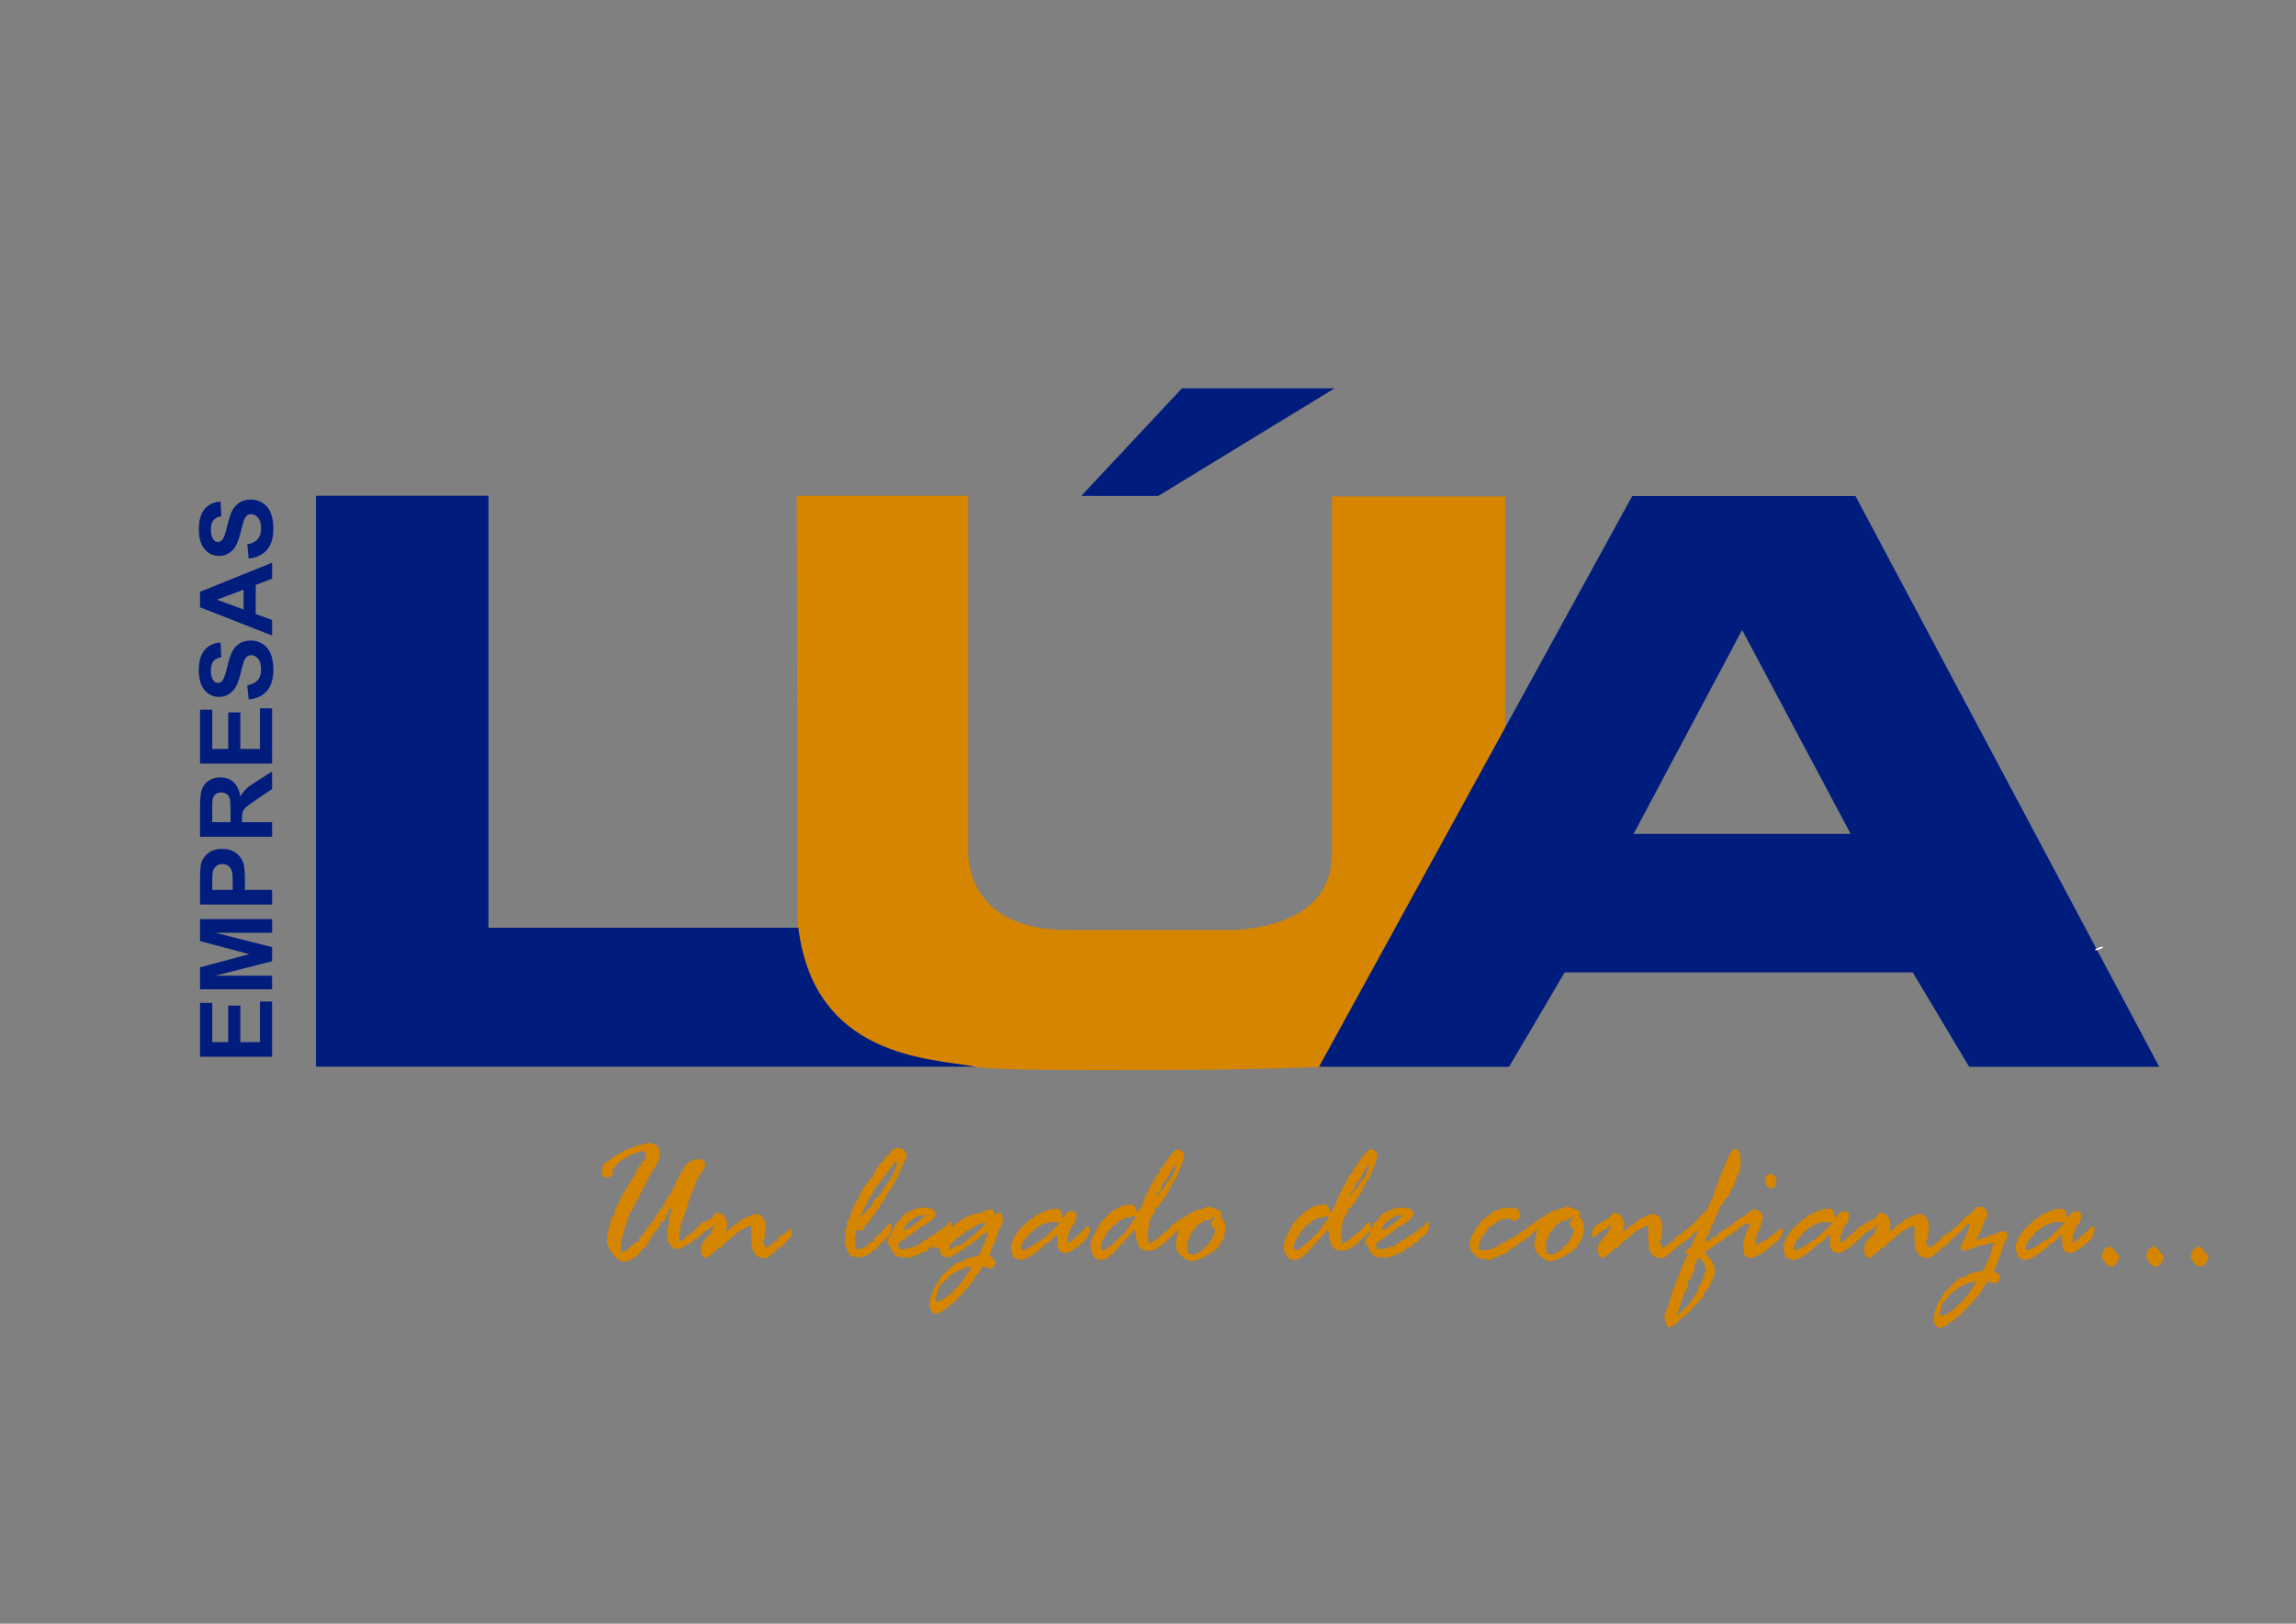 <?xml version="1.0" encoding="utf-8"?>
<!-- Generator: Adobe Illustrator 16.0.0, SVG Export Plug-In . SVG Version: 6.00 Build 0)  -->
<!DOCTYPE svg PUBLIC "-//W3C//DTD SVG 1.1//EN" "http://www.w3.org/Graphics/SVG/1.1/DTD/svg11.dtd">
<svg version="1.1" id="Layer_1" xmlns="http://www.w3.org/2000/svg" xmlns:xlink="http://www.w3.org/1999/xlink" x="0px" y="0px"
	 width="501px" height="354.245px" viewBox="0 0 501 354.245" enable-background="new 0 0 501 354.245" xml:space="preserve">
<rect x="0" y="0" width="501" height="354.245" fill="#808080" stroke="none"/>
<g>
	<g>
		<polygon fill="#001D7E" points="68.945,108.144 68.945,232.715 212.844,232.715 174.871,202.403 106.585,202.403 106.585,108.144 
					"/>
		<polygon fill="#001D7E" points="252.753,108.196 235.931,108.196 257.916,84.713 291.228,84.713 		"/>
		<path fill="#D68500" d="M173.871,108.144h37.392v77.77c0,0-0.847,16.987,21.569,16.987c23.649,0,33.308,0,33.308,0
			s24.484,1.486,24.484-16.654v-77.945h37.806v95.265c0,0-20.005,29.182-39.323,29.182c0,0-15.338,0.662-34.712,0.693
			c-17.261,0.029-36.984,0.154-41.549-0.727c-9.493-1.832-36.142-1.666-38.807-31.979L173.871,108.144z"/>
		<path fill="#001D7E" d="M404.876,108.218h-48.717l-68.349,124.531h41.472l12.139-20.604h75.945l12.322,20.604h41.472
			L404.876,108.218z M356.468,181.917l23.675-44.47l23.675,44.47H356.468z"/>
		<g>
			<path fill="#D68500" d="M140.112,259.711l-0.523,1.123c-0.22,0.516-0.416,0.887-0.591,1.113
				c-0.174,0.227-0.338,0.506-0.494,0.842l-0.542,1.182l-0.484,0.484c-0.078,0.154-0.116,0.258-0.116,0.309
				c0,0.232-0.084,0.539-0.251,0.92c-0.168,0.381-0.297,0.74-0.387,1.074v0.232c0,0.092-0.104,0.291-0.31,0.602v0.232
				c0,0.051-0.11,0.289-0.329,0.715l0.038,0.232c0,0.027-0.013,0.064-0.038,0.117l-0.368,1.143
				c-0.116,0.361-0.178,0.619-0.184,0.773c-0.007,0.154-0.017,0.297-0.029,0.426v0.35l-0.077,0.445l0.039,0.232v0.115
				c0,0.168-0.013,0.303-0.039,0.406c0.077,0.207,0.18,0.35,0.31,0.426c0.052,0,0.09,0.018,0.116,0.049
				c0.026,0.033,0.052,0.049,0.078,0.049l0.542-0.35c0.374-0.219,0.646-0.451,0.813-0.695l0.562-0.504l0.116-0.174l0.233-0.039
				c0.103-0.104,0.222-0.246,0.358-0.426c0.135-0.182,0.229-0.271,0.281-0.271c0.026,0,0.051,0.014,0.078,0.039h0.271
				c0.078,0,0.142,0.012,0.194,0.039l0.039-0.078v-0.33c0-0.426,0.136-0.639,0.407-0.639c0.143-0.219,0.316-0.426,0.524-0.619
				l0.077-0.291c0.026-0.102,0.165-0.27,0.417-0.502c0.251-0.232,0.468-0.523,0.649-0.871l0.678-0.795
				c0.025-0.051,0.064-0.148,0.116-0.291l0.155-0.154l0.329,0.039c0.052-0.025,0.078-0.078,0.078-0.154
				c0-0.025-0.013-0.064-0.039-0.117c-0.026-0.051-0.039-0.129-0.039-0.232c0-0.115,0.19-0.422,0.571-0.92
				c0.381-0.496,0.624-0.863,0.727-1.104c0.104-0.238,0.207-0.357,0.311-0.357c0.051,0,0.094,0.045,0.125,0.135
				c0.032,0.092,0.087,0.137,0.166,0.137c0.025,0,0.038-0.014,0.038-0.039s-0.02-0.051-0.058-0.078
				c-0.039-0.025-0.058-0.064-0.058-0.115c0-0.271,0.09-0.545,0.271-0.824c0.181-0.277,0.3-0.492,0.358-0.648
				c0.058-0.154,0.113-0.268,0.165-0.338s0.11-0.178,0.174-0.32c0.065-0.141,0.142-0.252,0.232-0.328
				c0.09-0.078,0.165-0.166,0.223-0.262c0.058-0.098,0.132-0.172,0.223-0.223s0.174-0.238,0.252-0.561
				c0.077-0.324,0.355-0.691,0.833-1.105c-0.078-0.076-0.116-0.154-0.116-0.23c0-0.053,0.038-0.143,0.116-0.271
				c0-0.09,0.229-0.568,0.688-1.434c0.458-0.863,0.836-1.529,1.134-1.994l0.078-0.271l0.251-0.232l0.349-0.521l1.065-0.717
				c0.284-0.182,0.484-0.271,0.6-0.271c0.129,0,0.232,0.014,0.31,0.039c0.09-0.078,0.161-0.115,0.213-0.115
				c0.026,0,0.078,0.012,0.155,0.037h0.077c0.129-0.076,0.219-0.115,0.271-0.115c0.051,0,0.123,0.025,0.213,0.078h0.116
				c0.128,0,0.332,0.1,0.609,0.299c0.277,0.201,0.416,0.352,0.416,0.455l-0.038,0.232l0.038,0.232c0,0.4-0.152,0.797-0.455,1.191
				c-0.304,0.393-0.481,0.635-0.533,0.725l-0.251,0.117c-0.013,0.039-0.029,0.139-0.048,0.301c-0.02,0.16-0.074,0.289-0.165,0.387
				c-0.09,0.096-0.194,0.281-0.31,0.551c-0.116,0.271-0.22,0.465-0.31,0.582v0.271l-0.91,2.188
				c-0.052,0.154-0.113,0.293-0.185,0.416c-0.071,0.123-0.177,0.184-0.319,0.184c0.039,0.064,0.087,0.119,0.146,0.164
				s0.087,0.107,0.087,0.184c0,0.35-0.187,0.576-0.562,0.678c0.078,0.104,0.116,0.195,0.116,0.271l0.097,0.213l-0.368,0.658v0.33
				c-0.09,0.115-0.181,0.297-0.271,0.541v0.33c0,0.064-0.078,0.232-0.233,0.504l-0.175,0.328c-0.052,0.117-0.091,0.221-0.116,0.311
				h-0.039l0.039,0.406c-0.026,0.025-0.104,0.09-0.233,0.193v0.387c-0.129,0.117-0.194,0.291-0.194,0.523
				c0,0.104-0.071,0.264-0.214,0.484c0.026,0.104,0.039,0.168,0.039,0.193c0,0.311-0.052,0.59-0.155,0.842
				c-0.104,0.252-0.156,0.416-0.156,0.494v0.291c0.078,0.076,0.117,0.154,0.117,0.232c0,0.025-0.02,0.1-0.058,0.223
				c-0.039,0.121-0.059,0.234-0.059,0.338c0,0.387,0.078,0.58,0.234,0.58l0.446-0.135c0.155-0.051,0.266-0.139,0.33-0.262
				c0.065-0.123,0.172-0.215,0.32-0.281c0.149-0.064,0.23-0.164,0.243-0.299c0.013-0.137,0.139-0.232,0.378-0.291
				c0.239-0.059,0.752-0.48,1.539-1.268l0.601-0.35l0.155-0.27c0.103-0.104,0.274-0.305,0.513-0.602s0.429-0.445,0.571-0.445
				c0.387,0,0.581,0.213,0.581,0.639c0,0.066-0.061,0.316-0.184,0.756c-0.123,0.439-0.21,0.684-0.261,0.736
				c-0.052,0.051-0.129,0.113-0.232,0.184c-0.104,0.07-0.207,0.217-0.31,0.436c-0.594,0.58-1.033,0.91-1.317,0.986
				c-0.078,0.053-0.22,0.172-0.426,0.359c-0.207,0.188-0.378,0.318-0.513,0.396c-0.136,0.078-0.275,0.182-0.417,0.311
				c-0.143,0.129-0.31,0.225-0.503,0.289l-0.155,0.078c-0.052-0.025-0.09-0.039-0.116-0.039c-0.078,0-0.165,0.059-0.262,0.174
				c-0.097,0.117-0.243,0.207-0.437,0.271s-0.347,0.145-0.457,0.242s-0.191,0.145-0.243,0.145l-0.312-0.135
				c-0.155,0.143-0.252,0.213-0.291,0.213l-0.233-0.115c-0.026-0.039-0.097-0.078-0.213-0.117c-0.117-0.039-0.224-0.096-0.321-0.174
				c-0.097-0.078-0.229-0.168-0.398-0.271c-0.168-0.104-0.323-0.342-0.464-0.717l-0.155-0.193c-0.129-0.219-0.193-0.354-0.193-0.406
				c0-0.078,0.013-0.232,0.039-0.465v-0.115c0-0.117-0.026-0.301-0.078-0.553c-0.051-0.252-0.077-0.441-0.077-0.57l0.465-2.576
				l-0.078-0.465c0-0.193,0.081-0.455,0.242-0.783c0.162-0.33,0.319-1.063,0.474-2.197c-0.207,0.633-0.362,0.949-0.465,0.949
				l-0.291-0.039c-0.052,0.025-0.078,0.076-0.078,0.154c0,0.053,0.025,0.162,0.078,0.33v0.27c0,0.246-0.239,0.445-0.717,0.602
				c0,0.025-0.013,0.064-0.039,0.115c0.143,0.064,0.213,0.129,0.213,0.193c0,0.297-0.12,0.529-0.358,0.697s-0.397,0.313-0.475,0.436
				s-0.148,0.184-0.213,0.184l-0.116-0.174h-0.039l-0.193,0.369c0.077,0.102,0.116,0.166,0.116,0.193
				c0,0.051-0.133,0.277-0.397,0.678c-0.265,0.398-0.423,0.6-0.474,0.6l-0.562,0.541l-0.078,0.176v0.193
				c0,0.025-0.026,0.076-0.078,0.154l-0.755,1.064l-0.233,0.445l-0.794,1.182c-0.129,0.039-0.271,0.135-0.426,0.291l-0.135,0.076
				c0,0.207-0.168,0.4-0.504,0.582c-0.116,0.348-0.278,0.586-0.484,0.715c-0.207,0.131-0.362,0.252-0.465,0.369l-0.368,0.232
				l-0.465,0.387l-0.523,0.174l-0.232-0.174c-0.104,0.297-0.194,0.445-0.271,0.445l-0.445-0.078l-0.368,0.078
				c-0.31,0-0.714-0.207-1.21-0.619c-0.497-0.414-0.791-0.684-0.881-0.814l-0.232-0.309c-0.065-0.051-0.116-0.133-0.155-0.242
				c-0.039-0.109-0.162-0.242-0.368-0.396l-0.194-0.311v-0.252c-0.31-0.451-0.481-0.744-0.513-0.881
				c-0.032-0.135-0.048-0.436-0.048-0.9v-0.154l0.077-0.271l-0.039-0.445c0-0.207,0.062-0.496,0.184-0.871
				c0.122-0.375,0.184-0.588,0.184-0.639v-0.115l-0.059-0.117l0.252-0.813c0.077-0.285,0.142-0.459,0.193-0.523
				s0.09-0.287,0.117-0.668c0.025-0.381,0.213-0.57,0.561-0.57c0.026,0,0.064,0.012,0.116,0.037
				c0.104-0.025,0.155-0.102,0.155-0.232h-0.078c-0.104,0-0.155-0.07-0.155-0.213c0-0.18,0.039-0.322,0.117-0.426
				c0.077-0.102,0.116-0.252,0.116-0.445c0-0.232,0.106-0.467,0.319-0.705c0.213-0.24,0.319-0.371,0.319-0.398
				c0-0.193,0.1-0.475,0.3-0.842c0.2-0.367,0.361-0.699,0.483-0.996c0.123-0.297,0.268-0.563,0.436-0.795
				c0.167-0.232,0.291-0.457,0.368-0.678c0.078-0.219,0.233-0.438,0.465-0.658l0.213-0.387c0.155-0.246,0.297-0.445,0.426-0.6
				c0.129-0.156,0.209-0.346,0.242-0.572c0.032-0.225,0.145-0.383,0.339-0.475c0.194-0.09,0.303-0.203,0.329-0.338
				c0.026-0.137,0.074-0.268,0.145-0.396c0.071-0.129,0.119-0.256,0.146-0.379c0.025-0.121,0.103-0.262,0.232-0.416
				c0.129-0.154,0.248-0.391,0.358-0.707c0.109-0.316,0.268-0.475,0.475-0.475l0.387,0.039l0.039-0.135
				c0-0.025-0.033-0.078-0.097-0.154c-0.064-0.078-0.097-0.156-0.097-0.232c0-0.375,0.123-0.563,0.368-0.563
				c0.078,0,0.167,0.084,0.271,0.252c0.09-0.762,0.146-1.164,0.165-1.211c0.02-0.045,0.029-0.092,0.029-0.145l0.039-0.193
				c0.025-0.051,0.039-0.123,0.039-0.213s-0.048-0.207-0.145-0.35c-0.097-0.141-0.178-0.211-0.242-0.211
				c-0.013,0-0.162,0.031-0.445,0.096l-0.232-0.232c-0.129,0.285-0.258,0.426-0.387,0.426l-0.329-0.115
				c-0.452,0.283-0.743,0.426-0.872,0.426l-0.31-0.117h-0.039c-0.078,0-0.158,0.094-0.242,0.281
				c-0.084,0.188-0.255,0.281-0.513,0.281h-0.194c-0.193,0.232-0.355,0.365-0.484,0.396c-0.129,0.033-0.269,0.113-0.417,0.242
				c-0.148,0.129-0.274,0.213-0.377,0.252c-0.104,0.039-0.278,0.168-0.523,0.387l-0.193,0.117c-0.232,0.141-0.361,0.279-0.387,0.416
				c-0.026,0.135-0.097,0.26-0.213,0.377c-0.464,0.336-0.697,0.613-0.697,0.832l0.039,0.35l-0.039,0.502
				c0,0.143-0.12,0.314-0.358,0.514c-0.239,0.201-0.436,0.301-0.59,0.301c-0.929,0-1.394-0.277-1.394-0.834l0.078-0.561
				l-0.039-0.445l0.039-0.387c0-0.297,0.177-0.578,0.533-0.842c0.355-0.266,0.597-0.463,0.727-0.592l0.755-0.387
				c0.168-0.129,0.297-0.262,0.388-0.396c0.09-0.137,0.375-0.303,0.853-0.504c0.478-0.199,0.827-0.396,1.047-0.59
				c0.219-0.193,0.542-0.365,0.969-0.514s0.752-0.281,0.979-0.396c0.226-0.117,0.365-0.174,0.416-0.174l0.232,0.037
				c0.129-0.051,0.268-0.131,0.416-0.242c0.148-0.109,0.313-0.164,0.494-0.164l2.381-0.541c0.245-0.064,0.709,0.076,1.394,0.426
				c0.684,0.348,1.026,1.115,1.026,2.303c0,0.246-0.197,0.775-0.59,1.588c-0.394,0.813-0.83,1.537-1.307,2.168l-0.116,0.291
				l-0.522,0.91l-0.31,0.678c-0.142,0.258-0.29,0.561-0.445,0.91l-0.349,0.465C140.241,259.336,140.151,259.543,140.112,259.711z"/>
			<path fill="#D68500" d="M169.085,270.805h0.077l0.195,0.078c0.025,0,0.051-0.014,0.077-0.039c0-0.219,0.104-0.406,0.311-0.563
				c0.065-0.244,0.21-0.432,0.437-0.561c0.226-0.129,0.585-0.342,1.077-0.639l0.485-0.426l0.233-0.117l0.155-0.193
				c0.143-0.168,0.279-0.252,0.408-0.252c0.194,0,0.291,0.072,0.291,0.213l-0.174,0.389l0.078,0.639
				c0,0.232-0.081,0.438-0.242,0.619s-0.411,0.445-0.746,0.793l-0.989,1.047l-0.523,0.27c-0.129,0.078-0.246,0.168-0.349,0.271
				l-0.756,0.639c0,0.182-0.058,0.316-0.174,0.406h-0.311l-0.155,0.078c-0.09,0.246-0.356,0.484-0.795,0.717l-0.271,0.193
				c-0.091,0.078-0.174,0.117-0.252,0.117l-0.543-0.078l-0.368,0.078c-0.104,0-0.243-0.053-0.417-0.156
				c-0.175-0.104-0.352-0.184-0.533-0.242c-0.181-0.057-0.411-0.297-0.688-0.715c-0.278-0.42-0.43-0.695-0.455-0.824
				c0-0.051-0.03-0.139-0.088-0.262c-0.058-0.121-0.087-0.195-0.087-0.223c0-0.025,0.059-0.154,0.175-0.387v-0.039
				c0-0.037-0.036-0.129-0.107-0.27c-0.071-0.143-0.106-0.316-0.106-0.523c0-0.117-0.039-0.264-0.116-0.445
				c0.103-0.104,0.155-0.182,0.155-0.232s-0.019-0.125-0.058-0.223c-0.039-0.098-0.059-0.172-0.059-0.223l0.116-0.949l-0.077-0.484
				l0.039-0.463c0-0.271-0.116-0.408-0.347-0.408c-0.103,0-0.231,0.072-0.386,0.213l-0.135,0.039
				c-0.348,0.168-0.592,0.307-0.734,0.416c-0.141,0.111-0.289,0.166-0.443,0.166c-0.077,0.076-0.225,0.148-0.444,0.213l-0.154,0.115
				c-0.052,0.053-0.155,0.129-0.309,0.232c0,0.039-0.241,0.256-0.724,0.648c-0.482,0.395-0.917,0.766-1.303,1.113
				c-0.386,0.35-0.665,0.539-0.839,0.572c-0.173,0.031-0.26,0.195-0.26,0.492c0,0.053-0.116,0.156-0.347,0.311
				c-0.026,0-0.161,0.143-0.405,0.426c-0.206-0.154-0.322-0.232-0.348-0.232c-0.168,0-0.292,0.213-0.369,0.639
				c-0.078,0.168-0.284,0.271-0.621,0.311c-0.026,0.014-0.071,0.109-0.136,0.289l-0.078,0.078h-0.194
				c-0.026,0-0.117,0.074-0.271,0.223c-0.156,0.148-0.292,0.242-0.408,0.281c-0.168,0.348-0.311,0.523-0.427,0.523
				c-0.052,0-0.126-0.027-0.223-0.078c-0.097-0.051-0.217-0.098-0.359-0.137c-0.143-0.037-0.3-0.195-0.475-0.473
				s-0.261-0.514-0.261-0.707c0-1.434,0.277-2.215,0.833-2.344l0.039-0.076v-0.156c0-0.166,0.074-0.287,0.223-0.357
				s0.3-0.213,0.455-0.426s0.258-0.332,0.31-0.357h0.251c0.051,0,0.078-0.137,0.078-0.408c0-0.076,0.032-0.146,0.097-0.213
				c0.064-0.064,0.103-0.158,0.116-0.279c0.013-0.123,0.106-0.322,0.281-0.602c0.174-0.277,0.261-0.441,0.261-0.492l-0.039-0.078
				c-0.323,0.297-0.555,0.459-0.697,0.484c-0.142,0.025-0.335,0.213-0.581,0.561l-0.31-0.059c-0.542,0.4-0.878,0.627-1.008,0.678
				c-0.129,0.053-0.272,0.201-0.427,0.445c0,0.078-0.045,0.131-0.136,0.156c-0.091,0.025-0.259,0.129-0.504,0.309h-0.117
				c-0.324,0-0.486-0.232-0.486-0.697l0.406-1.104c0.116-0.348,0.39-0.641,0.822-0.881c0.432-0.238,0.796-0.467,1.093-0.688
				c0.296-0.219,0.593-0.334,0.89-0.348l0.135-0.193c0.438-0.168,0.735-0.432,0.89-0.795c0.155-0.359,0.368-0.541,0.639-0.541
				c0.709,0,1.251,0.262,1.625,0.783c0.374,0.523,0.561,0.939,0.561,1.25l0.039,0.521c0,0.182-0.039,0.434-0.116,0.756
				c-0.155,0.232-0.232,0.406-0.232,0.523c0,0.104,0.064,0.154,0.193,0.154c0.077,0,0.18-0.055,0.309-0.164
				c0.128-0.109,0.274-0.211,0.436-0.301c0.161-0.09,0.254-0.168,0.281-0.232c0.129-0.309,0.354-0.521,0.677-0.639
				c0.322-0.117,0.522-0.213,0.6-0.291l0.193-0.154l0.155-0.291c0.348-0.154,0.58-0.297,0.696-0.426
				c0.116-0.129,0.271-0.213,0.464-0.252c0.194-0.039,0.414-0.154,0.658-0.348l0.29-0.078l0.271-0.154
				c0.026-0.025,0.103-0.059,0.232-0.098c0.129-0.037,0.319-0.105,0.571-0.203c0.251-0.096,0.422-0.145,0.513-0.145
				c0.657,0,1.176,0.266,1.557,0.793c0.38,0.529,0.571,0.957,0.571,1.279l-0.039,0.348l0.078,0.523v0.076l-0.154,1.066l0.038,0.367
				c0,0.607-0.129,1.025-0.387,1.258c-0.065,0.027-0.097,0.092-0.097,0.193v0.176l0.387,0.813c0.116,0.283,0.207,0.426,0.271,0.426
				l0.621-0.174c0.181-0.051,0.33-0.188,0.446-0.406c0.104-0.053,0.284-0.207,0.543-0.465
				C168.794,270.909,168.917,270.805,169.085,270.805z"/>
			<path fill="#D68500" d="M184.434,270.012v-0.137c0-0.18,0.013-0.322,0.039-0.426c-0.078-0.205-0.116-0.393-0.116-0.561
				c0-0.025,0.064-0.207,0.193-0.543l0.174-0.6c0.09-0.232,0.142-0.355,0.155-0.367c-0.078-0.207-0.117-0.324-0.117-0.35
				c0-0.297,0.084-0.541,0.251-0.736c0.168-0.193,0.31-0.465,0.426-0.813l0.387-1.182l0.639-1.549
				c0.013-0.037,0.074-0.141,0.183-0.309c0.11-0.168,0.2-0.313,0.271-0.436s0.171-0.301,0.3-0.533l0.194-0.039
				c0.051-0.051,0.077-0.104,0.077-0.154c0-0.025-0.026-0.129-0.077-0.311l0.677-1.123l0.407-0.832
				c0.129-0.219,0.271-0.361,0.426-0.426c0.258-0.477,0.484-0.768,0.678-0.871c0.078-0.244,0.22-0.51,0.426-0.793l0.368-0.039
				c0.064-0.182,0.129-0.316,0.194-0.406l0.039-0.389c0,0.078,0.032,0.055,0.097-0.066c0.064-0.123,0.162-0.352,0.291-0.688
				l0.523-0.602l0.154-0.27c0.064-0.092,0.168-0.266,0.31-0.523c0.194-0.078,0.355-0.219,0.484-0.426l0.407-0.33
				c-0.026-0.141,0.129-0.457,0.464-0.947c0.22-0.09,0.419-0.207,0.601-0.35l0.271-0.076c0-0.453,0.162-0.762,0.484-0.93
				l0.232-0.156c0.206-0.102,0.322-0.154,0.348-0.154l0.136-0.039c0.155-0.051,0.335-0.076,0.542-0.076
				c0.477,0,0.91,0.178,1.297,0.531c0.387,0.355,0.581,0.76,0.581,1.211c0,0.18-0.097,0.367-0.291,0.561l-0.078,0.156
				c-0.18,0.709-0.31,1.064-0.387,1.064c-0.052,0-0.123,0.039-0.213,0.115c-0.026,0.426-0.052,0.666-0.078,0.717
				c-0.232,0.039-0.348,0.33-0.348,0.871c-0.026,0.078-0.119,0.211-0.281,0.396c-0.162,0.188-0.287,0.445-0.377,0.775
				c-0.09,0.328-0.187,0.494-0.291,0.494h-0.213l0.058,0.289c0,0.182-0.087,0.359-0.262,0.533c-0.174,0.174-0.28,0.357-0.319,0.551
				c-0.039,0.195-0.194,0.428-0.464,0.697l-0.194,0.311c-0.078,0.129-0.181,0.264-0.31,0.406c-0.129,0.143-0.239,0.361-0.329,0.658
				l-0.503,0.93c-0.349,0.633-0.613,0.936-0.794,0.91c-0.116,0.504-0.193,0.793-0.232,0.871c-0.039,0.078-0.129,0.148-0.271,0.213
				c-0.141,0.064-0.251,0.178-0.329,0.338c-0.078,0.162-0.162,0.281-0.252,0.359l-0.348,0.717c-0.207,0.09-0.355,0.258-0.445,0.502
				c-0.207,0.053-0.336,0.227-0.388,0.523c-0.051,0.053-0.116,0.168-0.193,0.348l-0.678,0.678c-0.349,0.246-0.536,0.527-0.561,0.844
				c-0.026,0.316-0.194,0.473-0.504,0.473c-0.219,0-0.542-0.096-0.968-0.289h-0.039c-0.039,0.18-0.129,0.381-0.271,0.6l0.077,0.523
				c0,0.064-0.103,0.471-0.31,1.219c0.104,0.193,0.155,0.33,0.155,0.406l-0.039,0.428l0.097,0.521
				c0.064,0.426,0.219,0.639,0.464,0.639l0.465,0.078c0.025,0,0.187-0.098,0.483-0.291l0.716-0.387c0.025,0,0.039,0.014,0.039,0.039
				c0.128,0.051,0.231,0.076,0.309,0.076c0.129,0,0.194-0.102,0.194-0.309v-0.252c0.078-0.129,0.171-0.207,0.28-0.232
				c0.11-0.025,0.21-0.084,0.3-0.174s0.161-0.137,0.212-0.137h0.194c0.193,0,0.29-0.225,0.29-0.678
				c0.051-0.025,0.116-0.076,0.193-0.154h0.232c0.103,0,0.216-0.125,0.338-0.377s0.209-0.404,0.261-0.455
				c0.232-0.025,0.394-0.064,0.484-0.117c0.413-0.748,0.729-1.121,0.948-1.121h0.116c0.219-0.207,0.339-0.391,0.358-0.553
				c0.02-0.162,0.084-0.268,0.194-0.32c0.109-0.051,0.209-0.115,0.3-0.193c0.09-0.076,0.148-0.115,0.174-0.115
				c0.193,0,0.29,0.07,0.29,0.213l-0.059,0.541l0.136,0.582c0,0.051-0.055,0.15-0.165,0.299c-0.109,0.148-0.164,0.314-0.164,0.494
				c0,0.375-0.064,0.574-0.193,0.602c-0.129,0.025-0.235,0.111-0.319,0.26s-0.223,0.285-0.416,0.408
				c-0.194,0.121-0.342,0.299-0.445,0.531l-0.33,0.078l-0.193,0.115c-0.155,0.4-0.32,0.646-0.494,0.736
				c-0.174,0.09-0.39,0.361-0.647,0.813c-0.039,0-0.058,0.014-0.058,0.039l-0.31-0.039c-0.116,0.207-0.232,0.33-0.349,0.369
				c-0.116,0.037-0.213,0.113-0.29,0.223c-0.078,0.109-0.216,0.203-0.416,0.279c-0.2,0.078-0.326,0.168-0.377,0.271
				c-0.052,0.104-0.129,0.162-0.232,0.174c-0.104,0.014-0.2,0.063-0.291,0.146c-0.09,0.084-0.167,0.125-0.232,0.125
				c-0.026,0-0.116-0.012-0.271-0.039h-0.077c-0.22,0.156-0.4,0.232-0.542,0.232c-0.168,0-0.291,0.027-0.368,0.078
				c-0.078-0.051-0.197-0.09-0.358-0.117c-0.161-0.025-0.345-0.09-0.551-0.193c-0.219,0.053-0.355,0.078-0.407,0.078
				c-0.219,0-0.496-0.217-0.832-0.648s-0.503-0.855-0.503-1.268c0-0.014-0.074-0.113-0.223-0.301s-0.222-0.391-0.222-0.609v-0.193
				l0.039-0.232v-0.369l0.039-0.115c0.194-0.025,0.291-0.053,0.291-0.078L184.434,270.012z M188.363,264.881l0.406-0.232
				c0.051-0.207,0.219-0.455,0.504-0.746c0.283-0.291,0.483-0.436,0.6-0.436h0.155c0-0.09,0.019-0.18,0.058-0.271
				c0.039-0.09,0.058-0.213,0.058-0.367c0-0.078,0.174-0.291,0.522-0.639l0.155-0.35c0.116-0.334,0.407-0.611,0.871-0.832
				c0.181-0.375,0.317-0.561,0.407-0.561l0.154-0.039c0.052-0.193,0.155-0.367,0.31-0.523l0.077-0.115v-0.311
				c0-0.025,0.087-0.131,0.262-0.318s0.3-0.361,0.378-0.523c0.077-0.162,0.183-0.287,0.319-0.377s0.229-0.252,0.281-0.484
				l0.31-0.039c0-0.168,0.013-0.277,0.039-0.33l0.039-0.193c0.064-0.154,0.291-0.561,0.678-1.219l0.31-0.717
				c0-0.078,0.055-0.17,0.165-0.281c0.109-0.109,0.165-0.268,0.165-0.475l0.155-0.639c0-0.297-0.052-0.445-0.155-0.445
				c-0.129,0.092-0.249,0.156-0.358,0.193c-0.11,0.039-0.216,0.271-0.32,0.697c-0.386,0.092-0.609,0.275-0.668,0.553
				c-0.058,0.277-0.216,0.512-0.474,0.707l-0.135,0.232c-0.026,0.141-0.149,0.289-0.368,0.445c-0.219,0.154-0.426,0.418-0.62,0.793
				c-0.645,0.891-1,1.369-1.064,1.434l-0.194,0.232l-0.291-0.039c0.052,0.207,0.078,0.322,0.078,0.348
				c0,0.078-0.039,0.152-0.116,0.223c-0.078,0.072-0.135,0.158-0.174,0.262c-0.039,0.104-0.116,0.223-0.232,0.357
				c-0.117,0.137-0.223,0.355-0.32,0.658c-0.097,0.305-0.184,0.482-0.261,0.533l-0.271-0.039c-0.168,0.104-0.252,0.207-0.252,0.311
				l0.058,0.271c0,0.051-0.036,0.111-0.106,0.184c-0.071,0.07-0.139,0.209-0.203,0.416c-0.065,0.207-0.226,0.52-0.484,0.939
				c-0.258,0.418-0.461,0.863-0.61,1.336c-0.148,0.471-0.293,0.771-0.436,0.9c0.026,0.025,0.064,0.037,0.116,0.037
				C188.046,265.403,188.208,265.229,188.363,264.881z"/>
			<path fill="#D68500" d="M195.684,266.721l0.407-0.33c0.309-0.025,0.477-0.188,0.502-0.484c0.026-0.297,0.239-0.555,0.639-0.773
				l0.232-0.33c0.193-0.193,0.722-0.445,1.586-0.754c0.219-0.129,0.368-0.246,0.445-0.35c0.026-0.025,0.052-0.039,0.077-0.039
				l0.31,0.078c0.168,0,0.384-0.045,0.648-0.137c0.264-0.09,0.519-0.135,0.765-0.135l0.812-0.039c0.052,0,0.158,0.039,0.319,0.117
				c0.161,0.076,0.357,0.115,0.59,0.115c0.284,0,0.545,0.129,0.784,0.389c0.239,0.258,0.358,0.496,0.358,0.715
				c0,0.4-0.206,0.807-0.619,1.221c-0.412,0.412-0.741,0.645-0.985,0.697c-0.219,0.219-0.387,0.357-0.502,0.416
				c-0.116,0.059-0.235,0.148-0.357,0.271c-0.123,0.121-0.223,0.184-0.3,0.184c-0.052,0-0.09-0.016-0.116-0.049
				s-0.064-0.049-0.116-0.049c-0.206,0-0.432,0.252-0.676,0.756l-0.348-0.039c-0.219,0.143-0.361,0.297-0.426,0.465
				c-0.064,0.168-0.199,0.252-0.405,0.252c-0.477,0.477-0.799,0.717-0.966,0.717c-0.026,0-0.116-0.027-0.271-0.078
				c-0.104,0.129-0.155,0.264-0.155,0.406c0,0.154-0.104,0.246-0.31,0.271l-0.251,0.232l-0.193-0.039l-0.387,0.406
				c-0.194,0-0.393,0.064-0.599,0.193c-0.026,0.156-0.064,0.352-0.116,0.592c-0.052,0.238-0.077,0.371-0.077,0.396
				c0,0.375,0.341,0.561,1.026,0.561l0.929-0.135c0.245,0,0.474-0.064,0.688-0.193c0.213-0.129,0.442-0.193,0.688-0.193
				c0.078,0,0.193-0.027,0.349-0.078l0.193,0.078c0.09-0.193,0.258-0.369,0.504-0.523c0.245-0.154,0.438-0.232,0.581-0.232
				l0.194-0.115c0.051-0.156,0.129-0.26,0.232-0.311l0.155-0.135c0.103-0.104,0.2-0.156,0.291-0.156h0.271l0.078-0.039
				c0.155-0.334,0.371-0.531,0.648-0.59s0.452-0.152,0.523-0.281c0.07-0.129,0.197-0.205,0.378-0.232
				c0.18-0.025,0.332-0.111,0.455-0.26s0.274-0.287,0.455-0.418c0.181-0.129,0.307-0.225,0.378-0.289
				c0.07-0.064,0.131-0.098,0.183-0.098c0.078,0,0.116,0.059,0.116,0.174c0,0.117,0.026,0.176,0.077,0.176
				c0.052,0,0.078-0.025,0.078-0.078c0-0.051-0.013-0.117-0.039-0.193v-0.137c0-0.193,0.103-0.322,0.31-0.387l0.871-0.561
				c0.026-0.271,0.1-0.43,0.223-0.475c0.123-0.045,0.216-0.098,0.281-0.156c0.064-0.057,0.135-0.086,0.213-0.086
				c0.167,0,0.251,0.098,0.251,0.291l-0.097,0.502l0.097,0.523c0,0.078-0.062,0.184-0.184,0.32
				c-0.123,0.135-0.216,0.342-0.281,0.619c-0.065,0.277-0.148,0.43-0.252,0.455h-0.116c-0.233,0.244-0.417,0.391-0.552,0.436
				c-0.135,0.045-0.243,0.125-0.32,0.242l-0.658,0.754c-0.129,0.129-0.24,0.246-0.33,0.35c-0.09,0.104-0.162,0.154-0.213,0.154
				l-0.155-0.154c0-0.025-0.026-0.039-0.078-0.039c-0.129,0-0.21,0.078-0.242,0.232c-0.033,0.154-0.1,0.291-0.203,0.406
				c-0.388,0.182-0.64,0.348-0.756,0.504l-0.116,0.039h-0.349c-0.168,0-0.284,0.125-0.348,0.377
				c-0.065,0.252-0.249,0.396-0.553,0.436s-0.52,0.115-0.649,0.232c-0.026,0.025-0.084,0.051-0.175,0.076
				c-0.09,0.027-0.271,0.131-0.542,0.311l-1.628,0.58c-0.129,0.066-0.213,0.098-0.252,0.098l-0.542,0.078
				c-0.079,0-0.156-0.053-0.233-0.156c-0.078-0.102-0.129-0.154-0.155-0.154l-0.349,0.117c-0.258,0.076-0.504,0.115-0.736,0.115
				c-0.129,0-0.271-0.045-0.426-0.135s-0.278-0.156-0.368-0.193c-0.375,0-0.639-0.291-0.794-0.873l-0.232,0.039
				c-0.052,0-0.226-0.457-0.523-1.373c-0.077-0.104-0.2-0.178-0.368-0.223c-0.168-0.047-0.251-0.172-0.251-0.379
				c0-0.58,0.126-0.971,0.378-1.172c0.251-0.199,0.39-0.352,0.416-0.453l0.271-1.008c0.051-0.039,0.116-0.168,0.193-0.387
				l0.445-0.813C195.387,267.307,195.503,267.083,195.684,266.721z M199.779,265.559l-0.232,0.115
				c-0.052,0.025-0.204,0.139-0.456,0.34c-0.251,0.199-0.497,0.361-0.736,0.484c-0.239,0.121-0.484,0.441-0.735,0.957
				c-0.252,0.518-0.377,0.814-0.377,0.891c0,0.078,0.039,0.117,0.116,0.117l0.658-0.291c0.245-0.115,0.475-0.264,0.688-0.445
				c0.212-0.18,0.52-0.4,0.919-0.658l0.155-0.154c0.026-0.053,0.145-0.146,0.358-0.281s0.371-0.268,0.475-0.396l0.194-0.078
				c0.219-0.348,0.442-0.561,0.667-0.639s0.339-0.154,0.339-0.232c0-0.154-0.124-0.232-0.369-0.232
				c-0.103,0-0.258,0.064-0.464,0.193h-0.445c-0.052,0-0.194,0.078-0.426,0.232L199.779,265.559z"/>
			<path fill="#D68500" d="M204.959,286.333l-0.31,0.213c-0.129,0.078-0.265,0.117-0.407,0.117c-0.323,0-0.636-0.213-0.939-0.639
				s-0.456-0.865-0.456-1.316c0-0.814,0.081-1.393,0.242-1.734c0.162-0.342,0.255-0.596,0.281-0.764
				c0-0.014,0.139-0.332,0.417-0.959c0.278-0.627,0.539-1.1,0.784-1.422c0.245-0.324,0.451-0.627,0.62-0.91l0.077-0.156
				c0.194-0.309,0.381-0.521,0.562-0.639c0-0.076,0.249-0.346,0.745-0.803c0.497-0.459,0.965-0.85,1.404-1.172l0.194-0.271
				c0.31-0.193,0.49-0.289,0.542-0.289l1.123-0.311c0.103-0.104,0.354-0.303,0.755-0.6h0.155l0.523-0.156
				c0.284-0.129,0.725-0.248,1.323-0.357c0.598-0.109,0.938-0.238,1.02-0.387c0.082-0.148,0.151-0.287,0.207-0.416
				s0.198-0.4,0.424-0.814c0.051-0.219,0.096-0.393,0.135-0.521c0.039-0.129,0.081-0.207,0.126-0.232
				c0.045-0.025,0.119-0.152,0.222-0.379c0.104-0.225,0.207-0.416,0.31-0.57c0.026,0,0.04-0.012,0.04-0.039l-0.117-0.328
				c0.104-0.311,0.209-0.5,0.32-0.572c0.109-0.07,0.164-0.119,0.164-0.145l-0.135-0.35l0.329-0.715c0-0.053-0.026-0.078-0.078-0.078
				c-0.684,0.479-1.084,0.717-1.2,0.717c-0.064,0.09-0.206,0.244-0.425,0.465c-0.219,0.076-0.368,0.213-0.444,0.406l-0.155,0.039
				l-0.116,0.193c0,0.025-0.046,0.059-0.136,0.096c-0.09,0.039-0.271,0.143-0.541,0.311l-0.232-0.039
				c-0.051,0-0.116,0.129-0.193,0.387c-0.219,0.26-0.429,0.418-0.628,0.475c-0.2,0.059-0.325,0.127-0.377,0.203l-0.154,0.193
				l-0.194-0.037c-0.271,0-0.406,0.104-0.406,0.309c0,0.117-0.078,0.252-0.231,0.406c-0.104,0-0.233,0.039-0.387,0.117h-0.291
				c-0.129,0.283-0.361,0.459-0.696,0.521l-0.561,0.389l-0.328,0.115c-0.155,0.078-0.31,0.172-0.464,0.281s-0.419,0.178-0.792,0.203
				c-0.181-0.104-0.458-0.203-0.832-0.301c-0.375-0.096-0.639-0.725-0.794-1.887h-0.039c-0.104,0-0.216,0.039-0.339,0.115
				c-0.122,0.078-0.209,0.117-0.261,0.117c-0.31,0-0.465-0.129-0.465-0.387c0-0.582,0.22-0.963,0.659-1.143l0.484-0.602l1.24-1.219
				c0.866-0.865,1.448-1.42,1.746-1.664c0.298-0.246,0.622-0.484,0.97-0.717l0.99-0.658c0.336-0.221,0.543-0.34,0.621-0.359
				c0.077-0.02,0.158-0.061,0.243-0.125c0.084-0.064,0.32-0.162,0.708-0.291l0.35-0.154c0.724-0.246,1.19-0.369,1.396-0.369
				l0.271,0.039c0.143,0,0.279-0.051,0.408-0.154c0.181,0,0.459-0.143,0.834-0.426l0.698-0.193c0.194-0.064,0.356-0.098,0.485-0.098
				h0.368c0.271,0,0.448,0.213,0.533,0.639c0.084,0.426,0.158,0.639,0.222,0.639c0.026,0,0.104-0.096,0.233-0.289l0.271-0.193
				c0.194-0.129,0.317-0.193,0.368-0.193c0.31,0,0.503,0.129,0.581,0.387v0.039l0.077,0.096c0.116,0.619,0.174,1,0.174,1.143
				c0,0.619-0.132,1.104-0.397,1.453c-0.264,0.348-0.422,0.594-0.474,0.734c-0.259,1.045-0.517,1.834-0.775,2.363
				c-0.065,0.141-0.219,0.516-0.464,1.123l-0.193,0.193c-0.052,0.025-0.078,0.064-0.078,0.115l0.039,0.271
				c-0.219,0.348-0.329,0.627-0.329,0.832c0,0.117-0.104,0.355-0.311,0.717c0.026,0.025,0.139,0.094,0.339,0.203
				s0.426,0.316,0.678,0.619c0.251,0.305,0.378,0.533,0.378,0.688c0,0.039-0.072,0.291-0.213,0.756
				c-0.465,0.348-0.859,0.521-1.182,0.521c-0.13,0-0.317-0.084-0.563-0.25l-0.117,0.037v-0.076
				c-0.168-0.039-0.301-0.088-0.398-0.146c-0.097-0.057-0.191-0.086-0.281-0.086c-0.104,0-0.156,0.051-0.156,0.154
				c0,0.051,0.013,0.104,0.039,0.154c-0.077,0.064-0.181,0.162-0.311,0.291c0,0.039-0.091,0.229-0.271,0.572
				c-0.182,0.34-0.343,0.57-0.486,0.686c-0.283,0.014-0.478,0.227-0.581,0.641c-0.103,0.412-0.226,0.676-0.368,0.793l-0.194-0.078
				c-0.438,0.879-0.877,1.512-1.316,1.898c-0.271,0.064-0.41,0.111-0.416,0.145c-0.007,0.033-0.02,0.117-0.039,0.252
				c-0.019,0.135-0.174,0.348-0.464,0.639c-0.291,0.291-0.462,0.436-0.513,0.436l-0.193,0.039l-0.116,0.115
				c0.012,0.26-0.33,0.672-1.026,1.24c-0.375,0.205-0.574,0.348-0.6,0.426c-0.104,0.244-0.484,0.535-1.143,0.871l-0.368,0.33
				c-0.167,0.154-0.335,0.264-0.503,0.328L204.959,286.333z M211.947,276.381l-0.581,0.078c-0.142-0.104-0.251-0.156-0.329-0.156
				c-0.052,0-0.09,0.039-0.116,0.117c-0.155,0.205-0.498,0.381-1.027,0.523c-0.529,0.141-0.888,0.287-1.074,0.436
				c-0.188,0.146-0.345,0.229-0.474,0.24c-0.129,0.014-0.194,0.039-0.194,0.078c-0.129,0.104-0.226,0.193-0.291,0.271
				c-0.129,0.051-0.259,0.133-0.388,0.242s-0.264,0.178-0.406,0.203c-0.232,0.504-0.4,0.754-0.503,0.754
				c-0.026,0-0.09-0.012-0.193-0.037h-0.039c-0.168,0.334-0.297,0.529-0.388,0.58c-0.09,0.051-0.167,0.127-0.232,0.223
				c-0.064,0.098-0.19,0.203-0.377,0.32c-0.187,0.115-0.313,0.313-0.377,0.59c-0.065,0.277-0.146,0.465-0.243,0.561
				c-0.097,0.098-0.157,0.314-0.183,0.648l-0.117,0.271c-0.039,0.078-0.093,0.301-0.165,0.668c-0.071,0.369-0.106,0.559-0.106,0.572
				c0,0.18,0.078,0.342,0.232,0.484c0.051-0.066,0.162-0.111,0.329-0.137l1.142-0.465c0.039-0.025,0.181-0.145,0.426-0.357
				c0.245-0.213,0.461-0.352,0.648-0.416c0.187-0.064,0.358-0.182,0.513-0.35c0.103-0.154,0.229-0.283,0.377-0.387
				c0.148-0.104,0.235-0.232,0.261-0.387c0.297-0.26,0.568-0.5,0.813-0.727c0.245-0.227,0.403-0.412,0.475-0.561
				c0.07-0.148,0.184-0.275,0.338-0.379l0.078-0.252c0.025-0.012,0.08-0.029,0.165-0.047c0.083-0.02,0.222-0.23,0.416-0.631
				l0.523-0.871c0.31-0.309,0.562-0.703,0.755-1.18l0.271-0.232c0.052-0.027,0.078-0.084,0.078-0.174L211.947,276.381z
				 M211.601,270.206l0.232-0.33c0.078-0.104,0.21-0.18,0.397-0.232c0.187-0.051,0.338-0.16,0.455-0.328
				c0.31-0.439,0.678-0.762,1.104-0.969l0.194-0.135c0.193-0.375,0.368-0.578,0.523-0.609c0.154-0.033,0.29-0.148,0.407-0.35
				c0.116-0.199,0.174-0.365,0.174-0.494c0-0.051-0.039-0.076-0.116-0.076c-0.181,0-0.339,0.051-0.474,0.154
				c-0.136,0.104-0.23,0.154-0.281,0.154l-0.388-0.037c-0.232,0.129-0.555,0.283-0.968,0.463l-0.349,0.291
				c-0.155,0.104-0.294,0.168-0.417,0.193s-0.216,0.107-0.28,0.242c-0.065,0.135-0.148,0.203-0.252,0.203l-0.155,0.078
				c-0.052,0.051-0.2,0.076-0.445,0.076c-0.129,0.078-0.261,0.188-0.397,0.33s-0.216,0.213-0.242,0.213
				c-0.297,0.322-0.551,0.523-0.765,0.6c-0.213,0.078-0.352,0.188-0.416,0.33c-0.245,0.064-0.452,0.209-0.62,0.436
				c-0.168,0.227-0.319,0.381-0.455,0.465c-0.135,0.084-0.255,0.189-0.358,0.318l-0.194,0.156c-0.078,0.051-0.184,0.223-0.319,0.512
				c-0.136,0.291-0.204,0.494-0.204,0.611c0,0.076,0.045,0.115,0.136,0.115c0.128,0,0.371-0.094,0.726-0.281
				c0.354-0.186,0.584-0.332,0.687-0.436c0.104-0.102,0.174-0.154,0.213-0.154l0.735,0.039c0.078-0.168,0.209-0.277,0.397-0.33
				c0.188-0.051,0.332-0.16,0.436-0.328s0.394-0.35,0.872-0.543l0.213-0.348H211.601z"/>
			<path fill="#D68500" d="M235.008,269.606l0.309-0.271c0.193,0,0.309-0.088,0.347-0.262s0.177-0.313,0.415-0.416
				c0.238-0.104,0.46-0.313,0.667-0.629c0.206-0.316,0.418-0.475,0.637-0.475c0.077,0,0.167,0.064,0.27,0.193
				c0.103,0.129,0.154,0.232,0.154,0.311c0,0.426-0.129,0.863-0.387,1.316l-0.077,0.541l-0.136,0.252
				c-0.194,0.104-0.319,0.213-0.377,0.33c-0.058,0.115-0.21,0.258-0.455,0.426l-0.193,0.27c-0.284,0.092-0.475,0.24-0.571,0.445
				c-0.096,0.207-0.232,0.324-0.407,0.35c-0.173,0.025-0.364,0.154-0.571,0.387c-0.128,0.064-0.284,0.123-0.464,0.174l-0.039,0.193
				c-0.129,0.131-0.333,0.232-0.61,0.311c-0.278,0.078-0.483,0.152-0.62,0.223c-0.135,0.07-0.229,0.105-0.28,0.105
				c-0.245,0-0.471-0.047-0.678-0.145c-0.206-0.096-0.419-0.158-0.638-0.184c-0.078-0.078-0.123-0.162-0.136-0.252
				c-0.013-0.09-0.077-0.209-0.193-0.357s-0.174-0.352-0.174-0.609l0.078-0.369c0-0.051-0.032-0.115-0.097-0.193
				c-0.065-0.078-0.097-0.143-0.097-0.193s0.013-0.09,0.039-0.117c0.026-0.025,0.039-0.064,0.039-0.115
				c0-0.064-0.013-0.135-0.039-0.213s-0.039-0.143-0.039-0.193l0.116-0.949c0-0.078-0.025-0.115-0.077-0.115
				s-0.146,0.064-0.281,0.193c-0.135,0.129-0.293,0.193-0.474,0.193c-0.103,0.076-0.188,0.238-0.251,0.484
				c-0.104,0.129-0.233,0.244-0.388,0.348l-0.077,0.117c-0.026,0.09-0.123,0.164-0.291,0.223c-0.168,0.057-0.284,0.131-0.349,0.223
				l-0.193,0.193l-0.368-0.039c-0.026,0.025-0.098,0.139-0.213,0.338c-0.116,0.201-0.265,0.365-0.446,0.494l-1.472,1.201
				c-0.155,0.104-0.381,0.232-0.678,0.387l-0.116,0.115c-1.033,0.686-1.762,1.027-2.188,1.027c-0.349,0-0.755-0.098-1.22-0.291
				s-0.717-0.426-0.755-0.697l-0.193-0.793c-0.116-0.182-0.175-0.432-0.175-0.756c0-0.154,0.013-0.258,0.039-0.309v-0.117
				l-0.039-0.639c0-0.154,0.123-0.232,0.368-0.232l-0.039-0.523c0-0.051,0.113-0.254,0.339-0.609
				c0.226-0.355,0.377-0.559,0.455-0.609l0.193-0.252c-0.013-0.154,0.078-0.32,0.271-0.494c0.193-0.174,0.349-0.352,0.465-0.531
				c0.116-0.182,0.336-0.381,0.659-0.602l0.582-0.58c0.452-0.451,0.943-0.813,1.473-1.084c0.077-0.025,0.236-0.154,0.475-0.387
				c0.239-0.232,0.51-0.404,0.814-0.514c0.303-0.109,0.601-0.248,0.892-0.416c0.29-0.168,0.521-0.252,0.688-0.252h0.155
				c0.051,0,0.394-0.162,1.028-0.484h0.116c0.052,0,0.174,0.053,0.369,0.154h0.039l0.31-0.154c0.052-0.025,0.117-0.039,0.194-0.039
				c0.801,0,1.241,0.555,1.318,1.666c0.026,0.232,0.09,0.348,0.194,0.348c0.129,0,0.313-0.234,0.552-0.707
				c0.239-0.471,0.746-0.705,1.521-0.705c0.555,0,0.833,0.354,0.833,1.064c0,0.838-0.375,1.633-1.124,2.381
				c-0.051,0.104-0.09,0.219-0.116,0.35l-0.271,0.793v0.039c0,0.076-0.055,0.184-0.165,0.318c-0.11,0.137-0.165,0.256-0.165,0.359
				l0.039,0.484l-0.077,0.541c0,0.246,0.044,0.406,0.135,0.484c0.412-0.104,0.711-0.273,0.897-0.514
				c0.187-0.238,0.319-0.371,0.396-0.396l0.193-0.078C234.718,269.895,234.853,269.735,235.008,269.606z M228.578,269.606
				c0.052-0.285,0.21-0.502,0.475-0.65c0.264-0.146,0.422-0.299,0.474-0.455c0.245-0.18,0.597-0.502,1.055-0.967
				c0.458-0.465,0.688-0.748,0.688-0.852c0-0.039-0.027-0.059-0.078-0.059h-0.039l-0.155,0.098l-0.349-0.039l-0.368,0.039
				l-0.271-0.137l-0.252,0.039l-0.387-0.078c-0.207,0-0.384,0.043-0.532,0.127c-0.148,0.084-0.433,0.178-0.853,0.281
				c-0.419,0.102-0.797,0.279-1.133,0.531c-0.336,0.252-0.581,0.377-0.736,0.377c-0.091,0.195-0.394,0.473-0.91,0.834
				c-0.311,0.104-0.511,0.328-0.601,0.678c-0.335,0.27-0.503,0.426-0.503,0.463l-0.136,0.33c-0.104,0.09-0.232,0.164-0.387,0.223
				s-0.246,0.193-0.271,0.406c-0.026,0.213-0.113,0.406-0.262,0.582c-0.148,0.174-0.222,0.313-0.222,0.416
				c0,0.633,0.123,0.947,0.368,0.947c0.103,0,0.319-0.066,0.648-0.203c0.329-0.135,0.52-0.229,0.571-0.279
				c0.052-0.053,0.155-0.104,0.31-0.156l0.368-0.193c0.051-0.051,0.109-0.084,0.174-0.096c0.064-0.014,0.129-0.055,0.194-0.127
				c0.064-0.07,0.181-0.148,0.348-0.232s0.297-0.195,0.387-0.338c0.22-0.129,0.575-0.33,1.066-0.602l0.406-0.309
				c0.284-0.129,0.458-0.238,0.523-0.33C228.256,269.786,228.384,269.696,228.578,269.606z"/>
			<path fill="#D68500" d="M238.081,272.741l-0.155-0.986c0-0.078,0.039-0.201,0.116-0.367c0.077,0,0.142-0.027,0.193-0.078
				l-0.116-0.35c0-0.451,0.126-0.842,0.378-1.17c0.252-0.33,0.392-0.553,0.417-0.668c0.026-0.117,0.209-0.494,0.553-1.133
				c0.342-0.639,0.597-1.049,0.765-1.23l0.117-0.252l0.155-0.037c0.297-0.479,0.717-0.91,1.26-1.299
				c0.181-0.283,0.4-0.516,0.659-0.695c0.258-0.182,0.433-0.311,0.523-0.389c0.09-0.076,0.226-0.129,0.407-0.154l0.077-0.039
				c0.375-0.373,0.698-0.561,0.97-0.561c0.09-0.09,0.271-0.193,0.542-0.311h0.213c0.078,0,0.155-0.025,0.233-0.076
				c0.077-0.053,0.154-0.078,0.232-0.078c0.051,0,0.187,0.051,0.407,0.154c0.207-0.205,0.375-0.309,0.504-0.309
				c0.271,0,0.546,0.104,0.824,0.309c0.278,0.207,0.456,0.459,0.533,0.756c0.077,0.297,0.142,0.471,0.194,0.521
				c0.051,0.053,0.103,0.117,0.155,0.195c0.104,0,0.239-0.24,0.407-0.717l0.232-0.311c0.351-0.451,0.591-0.98,0.721-1.588
				c0.026-0.025,0.065-0.131,0.117-0.318s0.188-0.508,0.41-0.959c0.376-0.541,0.643-1.098,0.798-1.666l0.234-0.348
				c0.156-0.104,0.24-0.215,0.253-0.338s0.052-0.236,0.117-0.34c0.064-0.104,0.138-0.229,0.222-0.377s0.152-0.248,0.204-0.301
				c0.051-0.051,0.129-0.229,0.232-0.531c0.103-0.305,0.229-0.475,0.377-0.514c0.148-0.039,0.3-0.109,0.455-0.213l0.039-0.137
				l-0.078-0.27c0-0.156,0.171-0.426,0.513-0.814c0.342-0.387,0.587-0.707,0.736-0.957c0.148-0.252,0.4-0.641,0.755-1.162
				c0.355-0.523,0.61-0.842,0.765-0.959l0.445-0.465c0.207-0.297,0.497-0.445,0.872-0.445c0.284,0,0.581,0.152,0.891,0.455
				c0.31,0.305,0.465,0.604,0.465,0.9c0,0.104-0.071,0.342-0.213,0.717l-0.039,0.232c0,0.207-0.071,0.451-0.213,0.736
				c-0.142,0.283-0.226,0.502-0.251,0.658l-1.084,2.652c-0.129,0.051-0.207,0.09-0.232,0.115c-0.335,0.736-0.601,1.137-0.794,1.201
				v0.387c0,0.143-0.09,0.246-0.271,0.311l-0.078,0.037c-0.116,0.492-0.264,0.846-0.445,1.066c-0.181,0.219-0.313,0.441-0.397,0.668
				c-0.084,0.225-0.216,0.352-0.397,0.377c-0.181,0.025-0.271,0.277-0.271,0.756c-0.052,0.258-0.181,0.387-0.387,0.387
				c-0.194,0-0.317,0.168-0.368,0.502c-0.052,0.336-0.303,0.518-0.754,0.543c-0.129,0.078-0.208,0.168-0.233,0.271l0.155,0.484
				c0,0.076-0.239,0.381-0.716,0.91l-0.155,0.502c-0.245,0.092-0.445,0.756-0.6,1.994l-0.232,1.336l0.039,0.523l-0.078,0.271
				l0.232,0.793l-0.039,0.445c0,0.207,0.078,0.311,0.232,0.311c0.078,0,0.252-0.117,0.523-0.35l0.271-0.115
				c0.812-0.412,1.313-0.813,1.507-1.201c0.052-0.051,0.145-0.102,0.28-0.154c0.135-0.051,0.235-0.123,0.299-0.213
				s0.116-0.154,0.155-0.193c0.786-0.516,1.294-0.969,1.526-1.355s0.47-0.619,0.715-0.697l0.154-0.154
				c0.155-0.129,0.284-0.193,0.387-0.193c0.219,0,0.329,0.064,0.329,0.193l-0.155,0.541c0.129,0.35,0.193,0.549,0.193,0.602
				c0,0.451-0.2,0.729-0.601,0.832c-0.168,0.168-0.3,0.361-0.397,0.58c-0.097,0.221-0.307,0.355-0.629,0.406
				c-0.219,0.311-0.419,0.514-0.6,0.611c-0.181,0.096-0.271,0.197-0.271,0.299v0.176c-0.104,0.154-0.194,0.258-0.271,0.309
				l-0.368-0.076c-0.052,0.154-0.167,0.367-0.348,0.639c-0.065-0.053-0.123-0.078-0.175-0.078c-0.181,0-0.329,0.109-0.445,0.33
				c-0.116,0.219-0.201,0.328-0.252,0.328h-0.445c-0.065,0.039-0.168,0.123-0.311,0.252c-0.143,0.129-0.381,0.193-0.717,0.193
				l-0.6,0.117c-0.568,0-1.092-0.186-1.57-0.553c-0.478-0.367-0.732-0.703-0.765-1.006c-0.033-0.305-0.139-0.668-0.32-1.096
				l-0.038-0.793c-0.143-0.826-0.304-1.238-0.485-1.238l-0.039,0.25l-0.155,0.078c-0.078,0.4-0.207,0.6-0.388,0.6
				c-0.077,0.039-0.162,0.104-0.252,0.195l-0.116,0.076c-0.052,0.025-0.126,0.137-0.223,0.33c-0.097,0.193-0.365,0.465-0.804,0.813
				c-0.181,0.479-0.317,0.717-0.407,0.717l-0.232-0.154h-0.039c-0.104,0-0.188,0.15-0.252,0.455
				c-0.065,0.303-0.194,0.453-0.388,0.453c-0.052,0-0.1,0.088-0.145,0.262c-0.045,0.176-0.159,0.285-0.34,0.33
				c-0.181,0.045-0.342,0.223-0.484,0.531c-0.143,0.311-0.239,0.465-0.291,0.465c-0.026,0-0.064-0.012-0.116-0.037l-0.33,0.076
				c-0.065,0.09-0.155,0.238-0.271,0.445c-0.117,0.039-0.22,0.09-0.311,0.154c-0.4,0.389-0.93,0.582-1.589,0.582
				c-0.465,0-0.833-0.1-1.105-0.301c-0.271-0.199-0.434-0.371-0.484-0.514c-0.052-0.141-0.148-0.318-0.291-0.531
				C238.21,273.313,238.119,273.051,238.081,272.741z M245.813,268.346l0.136-0.252c0.219-0.076,0.361-0.27,0.426-0.58
				c0.103-0.078,0.368-0.414,0.794-1.008c0.426-0.592,0.639-0.922,0.639-0.986c-0.129-0.129-0.277-0.193-0.445-0.193
				c-0.026,0-0.104,0.025-0.232,0.076c-0.129,0.053-0.262,0.092-0.397,0.117c-0.136,0.025-0.281,0.078-0.436,0.154l-0.484-0.076
				c-0.142,0-0.458,0.186-0.949,0.561l-0.446-0.078c-0.078,0-0.207,0.168-0.388,0.504l-0.988,0.795h-0.116
				c-0.181,0-0.304,0.16-0.368,0.482c-0.22,0.285-0.426,0.482-0.62,0.592s-0.33,0.268-0.407,0.475v0.25
				c-0.362,0.4-0.542,0.705-0.542,0.91c-0.271,0.26-0.449,0.537-0.533,0.834s-0.184,0.549-0.3,0.754
				c0.051,0.182,0.09,0.404,0.116,0.668c0.025,0.266,0.155,0.396,0.387,0.396c0.375,0,0.788-0.225,1.24-0.678
				c0.025-0.025,0.135-0.096,0.329-0.213c0.194-0.115,0.461-0.344,0.804-0.686c0.342-0.344,0.533-0.52,0.571-0.533
				c0.129-0.129,0.207-0.193,0.232-0.193l0.156-0.156c0-0.051,0.055-0.109,0.164-0.174s0.255-0.195,0.436-0.396
				c0.181-0.199,0.32-0.32,0.417-0.357c0.097-0.039,0.165-0.094,0.204-0.166c0.039-0.07,0.103-0.139,0.194-0.203
				c0.09-0.064,0.136-0.135,0.136-0.213l0.038-0.232L245.813,268.346z M252.532,260.485l-0.193,0.563
				c0.167-0.025,0.315-0.199,0.445-0.523c0.387-0.555,0.651-0.896,0.794-1.025c0.167,0,0.293-0.107,0.377-0.32
				c0.084-0.213,0.236-0.422,0.456-0.629c0-0.09,0.097-0.264,0.291-0.521c0.193-0.258,0.319-0.443,0.377-0.553
				c0.058-0.109,0.178-0.254,0.358-0.436c0.181-0.18,0.352-0.49,0.513-0.93c0.161-0.438,0.3-0.703,0.416-0.793
				c0.116-0.09,0.175-0.271,0.175-0.543c0-0.373-0.026-0.561-0.078-0.561c-0.116,0-0.203,0.074-0.262,0.223
				c-0.058,0.148-0.184,0.338-0.377,0.57l-0.658,1.104c-0.258,0.439-0.43,0.787-0.513,1.047c-0.084,0.258-0.181,0.408-0.291,0.455
				c-0.109,0.045-0.242,0.17-0.396,0.377l-0.271,0.271c-0.065,0.154-0.116,0.342-0.155,0.561l-0.174,0.154v0.369
				c0,0.168-0.097,0.318-0.291,0.455c-0.193,0.135-0.29,0.223-0.29,0.262L252.532,260.485z"/>
			<path fill="#D68500" d="M265.28,272.586l-0.91,0.793c-0.053-0.051-0.104-0.076-0.155-0.076c-0.129,0-0.287,0.115-0.475,0.348
				c-0.187,0.232-0.319,0.35-0.396,0.35l-0.194-0.039c-0.323,0.246-0.556,0.387-0.698,0.426s-0.313,0.109-0.513,0.213
				s-0.381,0.162-0.542,0.174c-0.162,0.014-0.294,0.068-0.397,0.166c-0.104,0.096-0.355,0.145-0.755,0.145l-0.31-0.039
				c-0.168,0.078-0.278,0.117-0.329,0.117c-0.104,0-0.214-0.055-0.33-0.166c-0.116-0.109-0.243-0.17-0.378-0.184
				c-0.135-0.012-0.274-0.104-0.417-0.271c-0.142-0.166-0.274-0.283-0.396-0.348c-0.123-0.064-0.223-0.154-0.301-0.271l-0.271-0.232
				c-0.22-0.154-0.433-0.438-0.639-0.852c-0.207-0.412-0.31-0.736-0.31-0.969v-0.076l0.039-0.369l-0.039-0.426
				c0.051-0.051,0.116-0.16,0.193-0.328v-0.619l0.464-1.551c0.026-0.064-0.026-0.146-0.154-0.25
				c-0.129,0.193-0.259,0.309-0.389,0.348c-0.13,0.039-0.217,0.129-0.263,0.271c-0.045,0.143-0.12,0.213-0.224,0.213l-0.234-0.078
				c-0.026,0.027-0.085,0.158-0.176,0.398c-0.091,0.238-0.247,0.357-0.468,0.357c-0.235,0-0.352-0.09-0.352-0.271l0.039-0.348
				l-0.117-0.484c0-0.104,0.104-0.307,0.311-0.609c0.207-0.305,0.397-0.479,0.572-0.523c0.175-0.045,0.323-0.168,0.447-0.367
				c0.122-0.201,0.391-0.443,0.804-0.727c0.232-0.053,0.433-0.219,0.602-0.504c0.181-0.143,0.416-0.258,0.708-0.348
				c0.291-0.092,0.511-0.223,0.66-0.398c0.148-0.174,0.588-0.445,1.319-0.813s1.264-0.551,1.6-0.551
				c0.103,0,0.245-0.029,0.427-0.088c0.181-0.059,0.349-0.109,0.504-0.154c0.154-0.045,0.316-0.117,0.484-0.213
				c0.168-0.098,0.304-0.146,0.408-0.146l0.562,0.193c0.414,0.117,0.666,0.201,0.757,0.252c0.025,0.027,0.158,0.082,0.397,0.164
				c0.239,0.086,0.485,0.197,0.737,0.34s0.378,0.406,0.378,0.793c-0.22,0.324-0.33,0.498-0.33,0.523
				c0,0.053,0.148,0.129,0.446,0.232c0.104,0.193,0.259,0.445,0.466,0.756l0.213,0.678l0.038,1.586l-0.038,0.156
				c-0.142,0.129-0.213,0.213-0.213,0.252l0.059,0.387l-0.155,0.541c-0.039,0.168-0.104,0.279-0.194,0.33s-0.148,0.115-0.174,0.193
				l-0.116,0.154c-0.026,0.039-0.081,0.152-0.165,0.34s-0.178,0.332-0.281,0.436c-0.103,0.104-0.168,0.227-0.193,0.367
				c-0.025,0.143-0.091,0.246-0.193,0.311c-0.104,0.064-0.178,0.133-0.224,0.203C265.458,272.473,265.384,272.536,265.28,272.586z
				 M259.264,273.09l0.077,0.445l0.039,0.039h0.309l0.097,0.039c0.257,0.051,0.451,0.076,0.58,0.076c0.399,0,0.718-0.1,0.956-0.299
				c0.238-0.201,0.428-0.301,0.57-0.301c0.141,0,0.26-0.098,0.357-0.291s0.158-0.291,0.184-0.291h0.271l0.077-0.037
				c0-0.297,0.132-0.51,0.396-0.639c0.264-0.131,0.451-0.301,0.56-0.514c0.11-0.213,0.235-0.375,0.377-0.484s0.238-0.254,0.29-0.436
				l0.154-0.232c0.051-0.051,0.077-0.148,0.077-0.291l0.367-0.697c0.077-0.322,0.116-0.574,0.116-0.754
				c0-0.271-0.139-0.484-0.416-0.639c-0.277-0.156-0.415-0.459-0.415-0.91c0-0.297,0.151-0.572,0.454-0.824
				c0.303-0.25,0.454-0.402,0.454-0.453c0-0.078-0.038-0.117-0.116-0.117c-0.038,0-0.187,0.053-0.444,0.154
				c-0.09,0.182-0.547,0.42-1.371,0.717c-0.271-0.129-0.419-0.193-0.445-0.193c-0.078,0-0.155,0.078-0.232,0.232
				s-0.154,0.266-0.231,0.33h-0.251c-0.026,0-0.109,0.084-0.251,0.25c-0.142,0.168-0.322,0.252-0.541,0.252l-0.232,0.232
				c0.013,0.207-0.116,0.42-0.387,0.639l-0.212,0.252c-0.129,0.154-0.296,0.336-0.502,0.543l-0.348,0.871
				c-0.142,0.336-0.213,0.588-0.213,0.754c-0.039,0.078-0.125,0.158-0.261,0.242c-0.136,0.084-0.204,0.191-0.204,0.32
				c0,0.025,0.045,0.09,0.135,0.193s0.135,0.182,0.135,0.232l-0.077,0.252l-0.078,0.717L259.264,273.09z"/>
			<path fill="#D68500" d="M280.229,272.741l-0.154-0.986c0-0.078,0.039-0.201,0.116-0.367c0.077,0,0.142-0.027,0.193-0.078
				l-0.116-0.35c0-0.451,0.126-0.842,0.377-1.17c0.253-0.33,0.392-0.553,0.418-0.668c0.025-0.117,0.209-0.494,0.552-1.133
				s0.598-1.049,0.766-1.23l0.116-0.252l0.155-0.037c0.297-0.479,0.717-0.91,1.26-1.299c0.181-0.283,0.4-0.516,0.659-0.695
				c0.258-0.182,0.433-0.311,0.523-0.389c0.09-0.076,0.227-0.129,0.406-0.154l0.078-0.039c0.374-0.373,0.697-0.561,0.97-0.561
				c0.09-0.09,0.271-0.193,0.542-0.311h0.213c0.078,0,0.155-0.025,0.232-0.076c0.078-0.053,0.155-0.078,0.233-0.078
				c0.051,0,0.187,0.051,0.406,0.154c0.207-0.205,0.375-0.309,0.505-0.309c0.271,0,0.545,0.104,0.823,0.309
				c0.277,0.207,0.456,0.459,0.532,0.756c0.078,0.297,0.143,0.471,0.194,0.521c0.052,0.053,0.104,0.117,0.155,0.195
				c0.104,0,0.238-0.24,0.406-0.717l0.233-0.311c0.351-0.451,0.591-0.98,0.721-1.588c0.026-0.025,0.064-0.131,0.116-0.318
				c0.053-0.188,0.189-0.508,0.41-0.959c0.376-0.541,0.643-1.098,0.799-1.666l0.233-0.348c0.156-0.104,0.24-0.215,0.254-0.338
				c0.013-0.123,0.052-0.236,0.116-0.34s0.139-0.229,0.223-0.377c0.083-0.148,0.151-0.248,0.203-0.301
				c0.051-0.051,0.129-0.229,0.232-0.531c0.104-0.305,0.229-0.475,0.378-0.514c0.147-0.039,0.3-0.109,0.454-0.213l0.039-0.137
				l-0.077-0.27c0-0.156,0.171-0.426,0.513-0.814c0.342-0.387,0.588-0.707,0.736-0.957c0.147-0.252,0.399-0.641,0.754-1.162
				c0.355-0.523,0.61-0.842,0.766-0.959l0.445-0.465c0.206-0.297,0.497-0.445,0.871-0.445c0.284,0,0.581,0.152,0.891,0.455
				c0.31,0.305,0.465,0.604,0.465,0.9c0,0.104-0.071,0.342-0.213,0.717l-0.039,0.232c0,0.207-0.071,0.451-0.213,0.736
				c-0.142,0.283-0.226,0.502-0.252,0.658l-1.084,2.652c-0.129,0.051-0.207,0.09-0.232,0.115c-0.336,0.736-0.6,1.137-0.794,1.201
				v0.387c0,0.143-0.09,0.246-0.271,0.311l-0.078,0.037c-0.116,0.492-0.264,0.846-0.444,1.066c-0.182,0.219-0.313,0.441-0.397,0.668
				c-0.084,0.225-0.216,0.352-0.396,0.377c-0.182,0.025-0.271,0.277-0.271,0.756c-0.052,0.258-0.181,0.387-0.387,0.387
				c-0.194,0-0.317,0.168-0.368,0.502c-0.052,0.336-0.304,0.518-0.755,0.543c-0.13,0.078-0.207,0.168-0.232,0.271l0.154,0.484
				c0,0.076-0.239,0.381-0.716,0.91l-0.155,0.502c-0.245,0.092-0.445,0.756-0.601,1.994l-0.232,1.336l0.04,0.523l-0.078,0.271
				l0.232,0.793l-0.039,0.445c0,0.207,0.077,0.311,0.232,0.311c0.078,0,0.252-0.117,0.523-0.35l0.271-0.115
				c0.812-0.412,1.313-0.813,1.507-1.201c0.051-0.051,0.145-0.102,0.28-0.154c0.135-0.051,0.234-0.123,0.299-0.213
				s0.116-0.154,0.155-0.193c0.785-0.516,1.294-0.969,1.526-1.355c0.231-0.387,0.47-0.619,0.715-0.697l0.154-0.154
				c0.154-0.129,0.283-0.193,0.387-0.193c0.219,0,0.328,0.064,0.328,0.193l-0.154,0.541c0.129,0.35,0.193,0.549,0.193,0.602
				c0,0.451-0.201,0.729-0.601,0.832c-0.168,0.168-0.301,0.361-0.397,0.58c-0.097,0.221-0.307,0.355-0.63,0.406
				c-0.22,0.311-0.419,0.514-0.6,0.611c-0.182,0.096-0.271,0.197-0.271,0.299v0.176c-0.104,0.154-0.194,0.258-0.271,0.309
				l-0.368-0.076c-0.052,0.154-0.167,0.367-0.348,0.639c-0.065-0.053-0.123-0.078-0.175-0.078c-0.181,0-0.33,0.109-0.446,0.33
				c-0.116,0.219-0.2,0.328-0.251,0.328h-0.445c-0.065,0.039-0.168,0.123-0.311,0.252s-0.381,0.193-0.717,0.193l-0.6,0.117
				c-0.568,0-1.092-0.186-1.57-0.553c-0.478-0.367-0.732-0.703-0.765-1.006c-0.032-0.305-0.139-0.668-0.319-1.096l-0.039-0.793
				c-0.143-0.826-0.304-1.238-0.484-1.238l-0.038,0.25l-0.155,0.078c-0.078,0.4-0.207,0.6-0.388,0.6
				c-0.078,0.039-0.162,0.104-0.252,0.195l-0.116,0.076c-0.053,0.025-0.126,0.137-0.224,0.33c-0.097,0.193-0.365,0.465-0.804,0.813
				c-0.182,0.479-0.316,0.717-0.408,0.717l-0.232-0.154h-0.038c-0.104,0-0.188,0.15-0.252,0.455
				c-0.065,0.303-0.194,0.453-0.388,0.453c-0.052,0-0.101,0.088-0.146,0.262c-0.046,0.176-0.158,0.285-0.34,0.33
				c-0.181,0.045-0.343,0.223-0.483,0.531c-0.143,0.311-0.24,0.465-0.292,0.465c-0.025,0-0.064-0.012-0.115-0.037l-0.33,0.076
				c-0.064,0.09-0.155,0.238-0.271,0.445c-0.116,0.039-0.22,0.09-0.311,0.154c-0.4,0.389-0.93,0.582-1.589,0.582
				c-0.466,0-0.834-0.1-1.105-0.301c-0.271-0.199-0.434-0.371-0.484-0.514c-0.051-0.141-0.148-0.318-0.291-0.531
				C280.359,273.313,280.269,273.051,280.229,272.741z M287.962,268.346l0.136-0.252c0.22-0.076,0.362-0.27,0.427-0.58
				c0.103-0.078,0.367-0.414,0.794-1.008c0.426-0.592,0.64-0.922,0.64-0.986c-0.13-0.129-0.278-0.193-0.446-0.193
				c-0.026,0-0.104,0.025-0.232,0.076c-0.129,0.053-0.262,0.092-0.396,0.117c-0.136,0.025-0.281,0.078-0.437,0.154l-0.484-0.076
				c-0.142,0-0.458,0.186-0.949,0.561l-0.445-0.078c-0.077,0-0.207,0.168-0.388,0.504l-0.987,0.795h-0.116
				c-0.181,0-0.304,0.16-0.368,0.482c-0.22,0.285-0.426,0.482-0.62,0.592c-0.193,0.109-0.329,0.268-0.407,0.475v0.25
				c-0.361,0.4-0.542,0.705-0.542,0.91c-0.271,0.26-0.449,0.537-0.533,0.834c-0.083,0.297-0.184,0.549-0.3,0.754
				c0.052,0.182,0.091,0.404,0.116,0.668c0.026,0.266,0.155,0.396,0.388,0.396c0.374,0,0.787-0.225,1.24-0.678
				c0.025-0.025,0.135-0.096,0.329-0.213c0.193-0.115,0.461-0.344,0.804-0.686c0.342-0.344,0.532-0.52,0.571-0.533
				c0.129-0.129,0.206-0.193,0.232-0.193l0.155-0.156c0-0.051,0.055-0.109,0.164-0.174s0.255-0.195,0.436-0.396
				c0.182-0.199,0.32-0.32,0.417-0.357c0.097-0.039,0.165-0.094,0.203-0.166c0.039-0.07,0.104-0.139,0.194-0.203
				c0.09-0.064,0.135-0.135,0.135-0.213l0.039-0.232L287.962,268.346z M294.681,260.485l-0.193,0.563
				c0.167-0.025,0.315-0.199,0.444-0.523c0.389-0.555,0.652-0.896,0.795-1.025c0.167,0,0.293-0.107,0.377-0.32
				s0.235-0.422,0.455-0.629c0-0.09,0.098-0.264,0.29-0.521c0.194-0.258,0.32-0.443,0.378-0.553s0.177-0.254,0.358-0.436
				c0.181-0.18,0.352-0.49,0.513-0.93c0.161-0.438,0.301-0.703,0.417-0.793c0.115-0.09,0.174-0.271,0.174-0.543
				c0-0.373-0.026-0.561-0.077-0.561c-0.116,0-0.203,0.074-0.262,0.223s-0.184,0.338-0.378,0.57l-0.658,1.104
				c-0.258,0.439-0.429,0.787-0.513,1.047c-0.084,0.258-0.182,0.408-0.29,0.455c-0.11,0.045-0.242,0.17-0.397,0.377l-0.271,0.271
				c-0.065,0.154-0.116,0.342-0.156,0.561l-0.173,0.154v0.369c0,0.168-0.098,0.318-0.291,0.455
				c-0.193,0.135-0.291,0.223-0.291,0.262L294.681,260.485z"/>
			<path fill="#D68500" d="M299.944,266.721l0.406-0.33c0.31-0.025,0.478-0.188,0.503-0.484s0.239-0.555,0.639-0.773l0.232-0.33
				c0.193-0.193,0.722-0.445,1.586-0.754c0.22-0.129,0.368-0.246,0.446-0.35c0.025-0.025,0.051-0.039,0.076-0.039l0.311,0.078
				c0.168,0,0.383-0.045,0.647-0.137c0.265-0.09,0.52-0.135,0.765-0.135l0.813-0.039c0.052,0,0.158,0.039,0.319,0.117
				c0.161,0.076,0.357,0.115,0.59,0.115c0.284,0,0.545,0.129,0.784,0.389c0.238,0.258,0.357,0.496,0.357,0.715
				c0,0.4-0.206,0.807-0.618,1.221c-0.412,0.412-0.74,0.645-0.985,0.697c-0.219,0.219-0.387,0.357-0.503,0.416
				c-0.115,0.059-0.235,0.148-0.357,0.271c-0.122,0.121-0.222,0.184-0.3,0.184c-0.052,0-0.09-0.016-0.116-0.049
				c-0.025-0.033-0.063-0.049-0.115-0.049c-0.206,0-0.433,0.252-0.676,0.756l-0.348-0.039c-0.22,0.143-0.361,0.297-0.426,0.465
				s-0.2,0.252-0.406,0.252c-0.476,0.477-0.799,0.717-0.966,0.717c-0.026,0-0.116-0.027-0.271-0.078
				c-0.104,0.129-0.155,0.264-0.155,0.406c0,0.154-0.103,0.246-0.31,0.271l-0.25,0.232l-0.193-0.039l-0.387,0.406
				c-0.194,0-0.394,0.064-0.599,0.193c-0.026,0.156-0.065,0.352-0.117,0.592c-0.052,0.238-0.077,0.371-0.077,0.396
				c0,0.375,0.342,0.561,1.026,0.561l0.93-0.135c0.245,0,0.475-0.064,0.688-0.193s0.441-0.193,0.688-0.193
				c0.077,0,0.193-0.027,0.348-0.078l0.194,0.078c0.09-0.193,0.259-0.369,0.504-0.523c0.244-0.154,0.438-0.232,0.58-0.232
				l0.194-0.115c0.052-0.156,0.129-0.26,0.232-0.311l0.154-0.135c0.104-0.104,0.2-0.156,0.29-0.156h0.271l0.078-0.039
				c0.154-0.334,0.37-0.531,0.648-0.59c0.277-0.059,0.452-0.152,0.522-0.281s0.197-0.205,0.378-0.232
				c0.181-0.025,0.332-0.111,0.455-0.26s0.273-0.287,0.454-0.418c0.182-0.129,0.308-0.225,0.379-0.289
				c0.07-0.064,0.132-0.098,0.184-0.098c0.077,0,0.116,0.059,0.116,0.174c0,0.117,0.025,0.176,0.077,0.176s0.078-0.025,0.078-0.078
				c0-0.051-0.014-0.117-0.039-0.193v-0.137c0-0.193,0.103-0.322,0.31-0.387l0.871-0.561c0.026-0.271,0.101-0.43,0.224-0.475
				c0.122-0.045,0.216-0.098,0.28-0.156c0.064-0.057,0.136-0.086,0.213-0.086c0.168,0,0.252,0.098,0.252,0.291l-0.097,0.502
				l0.097,0.523c0,0.078-0.062,0.184-0.184,0.32c-0.124,0.135-0.217,0.342-0.281,0.619c-0.065,0.277-0.148,0.43-0.252,0.455h-0.116
				c-0.233,0.244-0.417,0.391-0.553,0.436s-0.242,0.125-0.32,0.242l-0.658,0.754c-0.129,0.129-0.239,0.246-0.329,0.35
				c-0.091,0.104-0.162,0.154-0.213,0.154l-0.155-0.154c0-0.025-0.026-0.039-0.077-0.039c-0.13,0-0.211,0.078-0.243,0.232
				s-0.1,0.291-0.203,0.406c-0.388,0.182-0.64,0.348-0.756,0.504l-0.116,0.039h-0.349c-0.168,0-0.284,0.125-0.349,0.377
				s-0.249,0.396-0.552,0.436c-0.304,0.039-0.521,0.115-0.649,0.232c-0.026,0.025-0.084,0.051-0.175,0.076
				c-0.091,0.027-0.271,0.131-0.542,0.311l-1.628,0.58c-0.13,0.066-0.214,0.098-0.252,0.098l-0.543,0.078
				c-0.077,0-0.154-0.053-0.232-0.156c-0.077-0.102-0.129-0.154-0.155-0.154l-0.349,0.117c-0.258,0.076-0.504,0.115-0.735,0.115
				c-0.13,0-0.272-0.045-0.427-0.135c-0.155-0.09-0.278-0.156-0.368-0.193c-0.375,0-0.64-0.291-0.794-0.873l-0.232,0.039
				c-0.053,0-0.227-0.457-0.523-1.373c-0.078-0.104-0.2-0.178-0.368-0.223c-0.168-0.047-0.252-0.172-0.252-0.379
				c0-0.58,0.126-0.971,0.378-1.172c0.252-0.199,0.391-0.352,0.416-0.453l0.271-1.008c0.051-0.039,0.115-0.168,0.193-0.387
				l0.444-0.813C299.647,267.307,299.764,267.083,299.944,266.721z M304.039,265.559l-0.232,0.115
				c-0.052,0.025-0.203,0.139-0.455,0.34c-0.252,0.199-0.497,0.361-0.736,0.484c-0.238,0.121-0.483,0.441-0.735,0.957
				c-0.252,0.518-0.377,0.814-0.377,0.891c0,0.078,0.038,0.117,0.115,0.117l0.659-0.291c0.245-0.115,0.474-0.264,0.687-0.445
				c0.213-0.18,0.52-0.4,0.92-0.658l0.155-0.154c0.025-0.053,0.145-0.146,0.357-0.281s0.371-0.268,0.475-0.396l0.194-0.078
				c0.219-0.348,0.441-0.561,0.668-0.639c0.226-0.078,0.338-0.154,0.338-0.232c0-0.154-0.123-0.232-0.367-0.232
				c-0.104,0-0.259,0.064-0.465,0.193h-0.445c-0.052,0-0.193,0.078-0.426,0.232L304.039,265.559z"/>
			<path fill="#D68500" d="M321.701,269.004v-0.193c0-0.129,0.129-0.406,0.387-0.832s0.555-0.703,0.89-0.832
				c0.025,0,0.039-0.014,0.039-0.039l-0.039-0.311c0.052-0.051,0.181-0.219,0.387-0.504c0.207-0.283,0.406-0.406,0.6-0.367
				c0.143-0.207,0.323-0.377,0.542-0.514c0.219-0.135,0.419-0.313,0.6-0.531l0.716-0.445c0.503-0.336,0.871-0.504,1.103-0.504h0.291
				c0.154-0.258,0.36-0.387,0.619-0.387c0.245,0,0.406,0.039,0.483,0.115c0.025,0.027,0.052,0.039,0.077,0.039
				c0.013,0,0.091-0.051,0.232-0.154s0.315-0.156,0.521-0.156c0.052,0,0.343,0.104,0.871,0.311c0.155-0.154,0.303-0.232,0.445-0.232
				c0.052,0,0.142,0.039,0.271,0.117c0.129,0.076,0.261,0.145,0.396,0.203c0.136,0.057,0.268,0.297,0.396,0.715
				c0.129,0.42,0.193,0.656,0.193,0.707c0,0.207-0.171,0.449-0.512,0.727s-0.66,0.416-0.956,0.416c-0.104,0-0.231-0.09-0.387-0.271
				c-0.387-0.076-0.714-0.174-0.985-0.289c-0.36,0.076-0.638,0.174-0.83,0.289h-0.039l-0.174-0.154l-0.154-0.039h-0.039
				c-0.039,0.053-0.09,0.143-0.154,0.271c-0.206,0.143-0.383,0.236-0.531,0.281s-0.268,0.115-0.357,0.213
				c-0.09,0.096-0.242,0.197-0.454,0.301c-0.213,0.102-0.371,0.244-0.474,0.426c-0.258,0.141-0.444,0.225-0.56,0.25h-0.116
				c-0.103,0.207-0.342,0.549-0.715,1.027l-0.503,0.832c-0.116,0.104-0.258,0.223-0.426,0.357c-0.167,0.137-0.251,0.256-0.251,0.359
				c0,0.025,0.013,0.09,0.038,0.193v0.193c0,0.078-0.062,0.172-0.184,0.281c-0.123,0.109-0.184,0.189-0.184,0.242l0.038,0.426
				l-0.154,0.678c0,0.4,0.29,0.6,0.871,0.6h0.291l0.831-0.135c0.271-0.039,0.495-0.078,0.677-0.117
				c0.181-0.039,0.283-0.059,0.31-0.059c0.025,0,0.129-0.07,0.31-0.213h0.193l0.174-0.037c0.052-0.271,0.419-0.498,1.103-0.678
				c0.154-0.232,0.416-0.404,0.783-0.514s0.738-0.346,1.111-0.707h0.291c0.038,0,0.158-0.074,0.357-0.223s0.406-0.268,0.619-0.357
				s0.345-0.168,0.396-0.232c0.052-0.064,0.149-0.123,0.291-0.174c0.232-0.361,0.509-0.588,0.832-0.678l0.077-0.078
				c0.206-0.182,0.335-0.271,0.387-0.271l0.231,0.039c0.13,0,0.21-0.08,0.243-0.242c0.031-0.16,0.237-0.381,0.618-0.658
				c0.38-0.277,0.622-0.416,0.725-0.416c0.245,0,0.368,0.129,0.368,0.387c0,0.193-0.11,0.305-0.329,0.33
				c0.142,0.336,0.213,0.521,0.213,0.561c0,0.426-0.213,0.703-0.639,0.832c-0.052,0.027-0.077,0.066-0.077,0.117l-0.039,0.348
				c0.013,0,0.013,0.01,0,0.029s-0.039,0.049-0.077,0.088l-0.291,0.039l-0.077,0.115c-0.284,0.154-0.613,0.42-0.987,0.795
				l-0.387,0.406h-0.059c-0.129-0.129-0.231-0.193-0.31-0.193c-0.052,0-0.116,0.09-0.194,0.27c-0.438,0.439-0.755,0.691-0.947,0.756
				c-0.078,0.025-0.214,0.129-0.407,0.311l-0.387,0.25h-0.291c-0.038,0.039-0.074,0.094-0.106,0.166
				c-0.032,0.07-0.145,0.178-0.339,0.318c-0.193,0.143-0.332,0.27-0.416,0.379s-0.203,0.189-0.358,0.242l-0.348-0.078
				c-0.117,0.207-0.329,0.309-0.639,0.309c-0.077,0.053-0.19,0.152-0.339,0.301s-0.249,0.223-0.301,0.223s-0.187-0.078-0.406-0.232
				h-0.038c-0.13,0-0.194,0.098-0.194,0.291s-0.119,0.297-0.357,0.309c-0.239,0.014-0.462,0.078-0.668,0.195h-0.039
				c-0.297,0-0.51-0.055-0.639-0.166c-0.129-0.109-0.245-0.189-0.349-0.242c-0.4,0.131-0.613,0.193-0.639,0.193
				c-0.155,0-0.304-0.063-0.445-0.193l-0.832-0.426c-0.052-0.039-0.143-0.213-0.271-0.521l-0.116-0.156
				c-0.413-0.076-0.69-0.502-0.832-1.277l-0.155-0.465c-0.026-0.025-0.039-0.084-0.039-0.174c0-0.129,0.052-0.326,0.155-0.59
				c0.104-0.266,0.207-0.621,0.311-1.066C321.165,269.403,321.378,269.122,321.701,269.004z"/>
			<path fill="#D68500" d="M343.519,272.586l-0.91,0.793c-0.052-0.051-0.104-0.076-0.155-0.076c-0.129,0-0.287,0.115-0.475,0.348
				s-0.319,0.35-0.397,0.35l-0.193-0.039c-0.322,0.246-0.556,0.387-0.697,0.426c-0.143,0.039-0.313,0.109-0.514,0.213
				s-0.381,0.162-0.542,0.174c-0.162,0.014-0.294,0.068-0.397,0.166c-0.104,0.096-0.355,0.145-0.756,0.145l-0.31-0.039
				c-0.168,0.078-0.278,0.117-0.329,0.117c-0.104,0-0.214-0.055-0.33-0.166c-0.116-0.109-0.242-0.17-0.378-0.184
				c-0.136-0.012-0.274-0.104-0.416-0.271c-0.143-0.166-0.274-0.283-0.397-0.348c-0.122-0.064-0.223-0.154-0.3-0.271l-0.271-0.232
				c-0.22-0.154-0.433-0.438-0.64-0.852c-0.207-0.412-0.31-0.736-0.31-0.969v-0.076l0.038-0.369l-0.038-0.426
				c0.051-0.051,0.116-0.16,0.193-0.328v-0.619l0.465-1.551c0.025-0.064-0.026-0.146-0.154-0.25c-0.13,0.193-0.26,0.309-0.39,0.348
				c-0.129,0.039-0.217,0.129-0.263,0.271c-0.045,0.143-0.12,0.213-0.224,0.213l-0.234-0.078c-0.025,0.027-0.084,0.158-0.176,0.398
				c-0.091,0.238-0.247,0.357-0.468,0.357c-0.234,0-0.352-0.09-0.352-0.271l0.039-0.348l-0.117-0.484
				c0-0.104,0.104-0.307,0.311-0.609c0.207-0.305,0.397-0.479,0.572-0.523s0.323-0.168,0.446-0.367
				c0.123-0.201,0.391-0.443,0.805-0.727c0.232-0.053,0.434-0.219,0.602-0.504c0.181-0.143,0.416-0.258,0.707-0.348
				c0.291-0.092,0.511-0.223,0.66-0.398c0.148-0.174,0.588-0.445,1.318-0.813s1.265-0.551,1.601-0.551
				c0.103,0,0.245-0.029,0.427-0.088c0.181-0.059,0.349-0.109,0.504-0.154c0.154-0.045,0.316-0.117,0.485-0.213
				c0.168-0.098,0.304-0.146,0.407-0.146l0.563,0.193c0.413,0.117,0.665,0.201,0.756,0.252c0.026,0.027,0.159,0.082,0.398,0.164
				c0.238,0.086,0.484,0.197,0.736,0.34s0.378,0.406,0.378,0.793c-0.22,0.324-0.329,0.498-0.329,0.523
				c0,0.053,0.148,0.129,0.445,0.232c0.104,0.193,0.259,0.445,0.466,0.756l0.214,0.678l0.038,1.586l-0.038,0.156
				c-0.143,0.129-0.214,0.213-0.214,0.252l0.059,0.387l-0.155,0.541c-0.038,0.168-0.104,0.279-0.194,0.33
				c-0.09,0.051-0.148,0.115-0.174,0.193l-0.116,0.154c-0.026,0.039-0.081,0.152-0.165,0.34s-0.178,0.332-0.28,0.436
				c-0.104,0.104-0.168,0.227-0.194,0.367c-0.025,0.143-0.09,0.246-0.193,0.311s-0.178,0.133-0.223,0.203
				C343.696,272.473,343.623,272.536,343.519,272.586z M337.503,273.09l0.077,0.445l0.039,0.039h0.309l0.097,0.039
				c0.258,0.051,0.451,0.076,0.58,0.076c0.398,0,0.718-0.1,0.956-0.299c0.238-0.201,0.428-0.301,0.569-0.301
				c0.143,0,0.261-0.098,0.357-0.291c0.098-0.193,0.158-0.291,0.184-0.291h0.271l0.077-0.037c0-0.297,0.131-0.51,0.396-0.639
				c0.264-0.131,0.45-0.301,0.56-0.514c0.11-0.213,0.235-0.375,0.377-0.484s0.238-0.254,0.29-0.436l0.154-0.232
				c0.052-0.051,0.078-0.148,0.078-0.291l0.367-0.697c0.076-0.322,0.115-0.574,0.115-0.754c0-0.271-0.139-0.484-0.415-0.639
				c-0.277-0.156-0.415-0.459-0.415-0.91c0-0.297,0.15-0.572,0.453-0.824c0.303-0.25,0.454-0.402,0.454-0.453
				c0-0.078-0.038-0.117-0.116-0.117c-0.038,0-0.187,0.053-0.443,0.154c-0.09,0.182-0.548,0.42-1.372,0.717
				c-0.271-0.129-0.418-0.193-0.444-0.193c-0.077,0-0.155,0.078-0.232,0.232s-0.154,0.266-0.231,0.33h-0.251
				c-0.025,0-0.109,0.084-0.251,0.25c-0.142,0.168-0.322,0.252-0.541,0.252l-0.231,0.232c0.013,0.207-0.116,0.42-0.387,0.639
				l-0.213,0.252c-0.129,0.154-0.296,0.336-0.502,0.543l-0.348,0.871c-0.142,0.336-0.213,0.588-0.213,0.754
				c-0.038,0.078-0.125,0.158-0.261,0.242s-0.203,0.191-0.203,0.32c0,0.025,0.045,0.09,0.135,0.193
				c0.091,0.104,0.136,0.182,0.136,0.232l-0.077,0.252l-0.077,0.717L337.503,273.09z"/>
			<path fill="#D68500" d="M364.788,270.805h0.077l0.194,0.078c0.025,0,0.051-0.014,0.077-0.039c0-0.219,0.104-0.406,0.311-0.563
				c0.065-0.244,0.211-0.432,0.438-0.561c0.226-0.129,0.585-0.342,1.077-0.639l0.484-0.426l0.233-0.117l0.154-0.193
				c0.143-0.168,0.278-0.252,0.408-0.252c0.194,0,0.291,0.072,0.291,0.213l-0.175,0.389l0.078,0.639
				c0,0.232-0.081,0.438-0.243,0.619c-0.16,0.182-0.41,0.445-0.745,0.793l-0.989,1.047l-0.524,0.27
				c-0.129,0.078-0.245,0.168-0.349,0.271l-0.756,0.639c0,0.182-0.058,0.316-0.174,0.406h-0.311l-0.155,0.078
				c-0.091,0.246-0.355,0.484-0.795,0.717l-0.271,0.193c-0.091,0.078-0.174,0.117-0.252,0.117l-0.543-0.078l-0.368,0.078
				c-0.104,0-0.242-0.053-0.417-0.156s-0.352-0.184-0.533-0.242c-0.181-0.057-0.41-0.297-0.688-0.715
				c-0.278-0.42-0.43-0.695-0.456-0.824c0-0.051-0.029-0.139-0.087-0.262c-0.059-0.121-0.088-0.195-0.088-0.223
				c0-0.025,0.059-0.154,0.175-0.387v-0.039c0-0.037-0.035-0.129-0.106-0.27c-0.071-0.143-0.106-0.316-0.106-0.523
				c0-0.117-0.039-0.264-0.116-0.445c0.103-0.104,0.154-0.182,0.154-0.232s-0.02-0.125-0.058-0.223
				c-0.039-0.098-0.059-0.172-0.059-0.223l0.116-0.949l-0.077-0.484l0.039-0.463c0-0.271-0.116-0.408-0.348-0.408
				c-0.103,0-0.231,0.072-0.386,0.213l-0.135,0.039c-0.348,0.168-0.592,0.307-0.733,0.416c-0.142,0.111-0.289,0.166-0.443,0.166
				c-0.077,0.076-0.226,0.148-0.443,0.213l-0.154,0.115c-0.052,0.053-0.155,0.129-0.31,0.232c0,0.039-0.241,0.256-0.723,0.648
				c-0.483,0.395-0.917,0.766-1.303,1.113c-0.387,0.35-0.666,0.539-0.84,0.572c-0.173,0.031-0.26,0.195-0.26,0.492
				c0,0.053-0.116,0.156-0.348,0.311c-0.025,0-0.16,0.143-0.405,0.426c-0.206-0.154-0.321-0.232-0.348-0.232
				c-0.168,0-0.291,0.213-0.368,0.639c-0.077,0.168-0.284,0.271-0.621,0.311c-0.026,0.014-0.071,0.109-0.137,0.289l-0.077,0.078
				h-0.194c-0.025,0-0.116,0.074-0.271,0.223s-0.291,0.242-0.407,0.281c-0.169,0.348-0.311,0.523-0.427,0.523
				c-0.053,0-0.127-0.027-0.224-0.078s-0.217-0.098-0.358-0.137c-0.143-0.037-0.301-0.195-0.475-0.473
				c-0.175-0.277-0.262-0.514-0.262-0.707c0-1.434,0.278-2.215,0.833-2.344l0.038-0.076v-0.156c0-0.166,0.074-0.287,0.223-0.357
				s0.301-0.213,0.456-0.426c0.154-0.213,0.258-0.332,0.309-0.357h0.252c0.052,0,0.078-0.137,0.078-0.408
				c0-0.076,0.031-0.146,0.097-0.213c0.064-0.064,0.104-0.158,0.116-0.279c0.013-0.123,0.106-0.322,0.28-0.602
				c0.174-0.277,0.262-0.441,0.262-0.492l-0.039-0.078c-0.323,0.297-0.555,0.459-0.697,0.484c-0.142,0.025-0.335,0.213-0.581,0.561
				l-0.31-0.059c-0.542,0.4-0.879,0.627-1.008,0.678c-0.129,0.053-0.272,0.201-0.428,0.445c0,0.078-0.045,0.131-0.135,0.156
				c-0.092,0.025-0.26,0.129-0.506,0.309h-0.116c-0.323,0-0.485-0.232-0.485-0.697l0.406-1.104c0.116-0.348,0.39-0.641,0.822-0.881
				c0.432-0.238,0.796-0.467,1.093-0.688c0.296-0.219,0.593-0.334,0.89-0.348l0.136-0.193c0.438-0.168,0.734-0.432,0.89-0.795
				c0.155-0.359,0.367-0.541,0.639-0.541c0.709,0,1.251,0.262,1.625,0.783c0.373,0.523,0.561,0.939,0.561,1.25l0.038,0.521
				c0,0.182-0.038,0.434-0.115,0.756c-0.155,0.232-0.232,0.406-0.232,0.523c0,0.104,0.064,0.154,0.193,0.154
				c0.078,0,0.181-0.055,0.31-0.164s0.273-0.211,0.436-0.301c0.161-0.09,0.254-0.168,0.28-0.232
				c0.129-0.309,0.354-0.521,0.677-0.639c0.322-0.117,0.522-0.213,0.6-0.291l0.193-0.154l0.155-0.291
				c0.348-0.154,0.579-0.297,0.696-0.426c0.115-0.129,0.271-0.213,0.464-0.252c0.193-0.039,0.413-0.154,0.658-0.348l0.29-0.078
				l0.271-0.154c0.026-0.025,0.104-0.059,0.232-0.098c0.129-0.037,0.318-0.105,0.57-0.203c0.252-0.096,0.423-0.145,0.513-0.145
				c0.657,0,1.177,0.266,1.557,0.793c0.381,0.529,0.571,0.957,0.571,1.279l-0.039,0.348l0.078,0.523v0.076l-0.155,1.066l0.039,0.367
				c0,0.607-0.13,1.025-0.388,1.258c-0.064,0.027-0.097,0.092-0.097,0.193v0.176l0.388,0.813c0.115,0.283,0.206,0.426,0.271,0.426
				l0.621-0.174c0.181-0.051,0.329-0.188,0.446-0.406c0.104-0.053,0.284-0.207,0.543-0.465
				C364.497,270.909,364.62,270.805,364.788,270.805z"/>
			<path fill="#D68500" d="M365.672,279.79l0.194-0.426l0.115-0.484c0-0.053,0.063-0.129,0.185-0.232
				c0.123-0.104,0.184-0.193,0.184-0.271c0.31-1.201,0.627-2.02,0.949-2.459l0.464-1.162c0.052-0.258,0.172-0.465,0.358-0.619
				c0.188-0.154,0.28-0.291,0.28-0.406c0-0.078-0.131-0.191-0.396-0.338c-0.264-0.148-0.396-0.287-0.396-0.418
				c0-0.129,0.426-0.379,1.277-0.754c0-0.361,0.194-0.742,0.581-1.143c0.09-0.078,0.136-0.168,0.136-0.271
				c0-0.309,0.064-0.561,0.193-0.754l0.155-0.445c0.052-0.156,0.157-0.326,0.319-0.514c0.161-0.188,0.242-0.371,0.242-0.553v-0.154
				c-0.168-0.012-0.407,0.207-0.717,0.658c-0.322,0-0.587,0.238-0.794,0.717c-0.103,0.271-0.342,0.445-0.716,0.521
				c-0.167,0.311-0.445,0.523-0.833,0.641c-0.274-0.168-0.41-0.311-0.41-0.426l0.174-1.201c0-0.271,0.659-0.949,1.977-2.033
				c0.078,0,0.33-0.244,0.757-0.736l1.066-1.199c0.581-0.582,1.02-1.008,1.316-1.277c0.556-0.879,0.833-1.459,0.833-1.744
				c0.258-0.232,0.48-0.713,0.668-1.441s0.361-1.258,0.522-1.588s0.256-0.57,0.281-0.727c0.516-1.561,0.897-2.543,1.143-2.943
				l0.193-0.639l0.29-0.232c0.026-0.064,0.052-0.264,0.077-0.6c0.143-0.051,0.291-0.336,0.446-0.852
				c0.154-0.516,0.31-0.871,0.465-1.064c0.154-0.193,0.258-0.398,0.309-0.611c0.052-0.213,0.211-0.426,0.476-0.639
				c0.264-0.213,0.531-0.318,0.803-0.318c0.09,0,0.242,0.133,0.455,0.396c0.213,0.266,0.342,0.568,0.388,0.91
				c0.045,0.342,0.08,0.574,0.106,0.697c0.025,0.123,0.038,0.287,0.038,0.492l0.039,0.563c0,0.104-0.052,0.432-0.155,0.988
				c-0.104,0.555-0.178,0.951-0.223,1.189c-0.046,0.24-0.177,0.396-0.396,0.475s-0.329,0.154-0.329,0.232s0.052,0.139,0.154,0.184
				c0.104,0.045,0.155,0.082,0.155,0.107c0,0.051-0.074,0.223-0.223,0.512c-0.148,0.291-0.287,0.475-0.416,0.553
				c0.077,0.154,0.116,0.246,0.116,0.271c0,0.064-0.094,0.268-0.281,0.609c-0.187,0.342-0.339,0.57-0.455,0.688
				c-0.116,0.115-0.232,0.381-0.349,0.793c-0.115,0.414-0.412,0.762-0.891,1.047c-0.181,0.18-0.338,0.477-0.474,0.891
				c-0.136,0.412-0.332,0.67-0.591,0.773l-0.252,0.367v0.078c0,0.193-0.064,0.406-0.193,0.639s-0.259,0.508-0.387,0.824
				c-0.13,0.316-0.252,0.525-0.368,0.629c-0.052,0.297-0.143,0.564-0.271,0.803s-0.206,0.449-0.231,0.629l-0.137,0.156
				c-0.258,0.037-0.386,0.16-0.386,0.367l0.076,0.426c0,0.014-0.116,0.227-0.349,0.639l-0.077,0.387
				c-0.064,0.324-0.188,0.539-0.367,0.648c-0.181,0.111-0.297,0.354-0.349,0.727l-0.078,0.465c0,0.027,0.013,0.064,0.039,0.117
				c0.025,0,0.104-0.072,0.232-0.213c0.181,0.064,0.283,0.096,0.309,0.096c0.078,0,0.152-0.055,0.224-0.164
				c0.07-0.109,0.184-0.191,0.338-0.242l0.077-0.039c0.064-0.18,0.161-0.277,0.29-0.291c0.129-0.012,0.239-0.072,0.329-0.184
				c0.091-0.109,0.162-0.164,0.213-0.164c0.026,0,0.116,0.051,0.271,0.154h0.039l0.174-0.076l-0.039-0.311
				c0-0.129,0.058-0.213,0.175-0.252c0.116-0.039,0.199-0.104,0.251-0.193l0.716-0.465c0.31-0.129,0.538-0.268,0.687-0.416
				s0.31-0.254,0.483-0.32c0.175-0.064,0.31-0.145,0.406-0.24c0.098-0.098,0.313-0.158,0.649-0.186
				c0.373-0.322,0.664-0.541,0.87-0.658l0.154-0.213c0.026-0.025,0.077-0.051,0.154-0.076c0.078-0.027,0.178-0.104,0.301-0.232
				c0.122-0.129,0.235-0.193,0.339-0.193c0.258,0,0.387,0.129,0.387,0.387c0,0.426-0.193,0.768-0.58,1.025l-0.039,0.059
				c-0.064,0.516-0.226,0.773-0.483,0.773c-0.052,0-0.142,0.111-0.271,0.33c-0.143-0.025-0.226-0.039-0.252-0.039
				c-0.103,0.154-0.231,0.297-0.387,0.426h-0.115c-0.207,0-1.038,0.602-2.495,1.801c-0.077,0.078-0.142,0.129-0.193,0.154
				l-0.368-0.037c0,0.025-0.077,0.154-0.231,0.387c-0.194,0.064-0.406,0.188-0.639,0.367c-0.232,0.182-0.403,0.297-0.513,0.35
				c-0.11,0.051-0.21,0.139-0.3,0.26c-0.091,0.123-0.214,0.211-0.368,0.262l-0.252,0.232h-0.116c-0.104,0-0.229,0.064-0.378,0.193
				c-0.148,0.131-0.223,0.252-0.223,0.369c0,0.051,0.059,0.154,0.175,0.309c0.103-0.076,0.465,0.314,1.084,1.172
				c0.62,0.859,0.929,1.682,0.929,2.469c0,0.58-0.087,0.959-0.261,1.133c-0.175,0.174-0.262,0.301-0.262,0.377
				c0,0.053,0.02,0.201,0.059,0.445v0.078c0,0.129-0.074,0.205-0.223,0.232c-0.149,0.025-0.236,0.076-0.261,0.154v0.484
				l-0.078,0.232c-0.168,0.09-0.343,0.393-0.523,0.91c-0.387,0.4-0.665,0.625-0.832,0.678l-0.039,0.076l0.039,0.523
				c0,0.129-0.059,0.232-0.175,0.311c-0.116,0.076-0.274,0.242-0.475,0.492c-0.2,0.252-0.403,0.43-0.61,0.533
				c-0.052,0.244-0.151,0.42-0.3,0.523c-0.148,0.102-0.3,0.25-0.455,0.445l-0.116,0.076c-0.116,0.027-0.227,0.168-0.329,0.426
				l-0.155,0.039c-0.181,0.311-0.358,0.533-0.532,0.668c-0.175,0.137-0.3,0.262-0.378,0.379l-0.31,0.193
				c-0.116,0.232-0.354,0.496-0.717,0.793c-0.025,0-0.077-0.039-0.154-0.115h-0.059c-0.052,0-0.098,0.051-0.136,0.154
				s-0.109,0.199-0.213,0.291c-0.104,0.09-0.206,0.219-0.31,0.387l-0.078,0.076c-0.167,0-0.432,0.227-0.793,0.678
				c-0.245,0.053-0.458,0.143-0.639,0.271c-0.271,0.311-0.458,0.465-0.562,0.465c-0.013,0-0.155-0.105-0.426-0.318
				c-0.271-0.213-0.407-0.553-0.407-1.018c0-0.115-0.077-0.252-0.232-0.406c-0.025-0.143-0.052-0.348-0.077-0.619v-0.174
				c0-0.156,0.052-0.336,0.154-0.543l0.117-0.406c0.025-0.104,0.064-0.188,0.115-0.252c0.052-0.064,0.127-0.248,0.223-0.553
				c0.097-0.303,0.21-0.604,0.339-0.9l0.039-0.193c0.143-0.619,0.259-0.922,0.349-0.91c0.077-0.193,0.154-0.451,0.232-0.773
				c0.077-0.322,0.133-0.588,0.164-0.795c0.032-0.205,0.126-0.373,0.281-0.502L365.672,279.79z M369.685,276.071l0.076,0.834
				c0,0.051-0.105,0.299-0.318,0.744s-0.353,0.805-0.416,1.076c-0.065,0.27-0.207,0.406-0.427,0.406h-0.193
				c-0.025,0.051-0.039,0.104-0.039,0.154l0.039,0.426c0,0.168-0.046,0.465-0.136,0.891s-0.219,0.697-0.387,0.813l-0.116,0.137
				c-0.025,0.193-0.126,0.5-0.3,0.92c-0.175,0.418-0.32,0.748-0.436,0.986c-0.116,0.238-0.207,0.535-0.271,0.891
				s-0.148,0.584-0.252,0.688c-0.077,0.361-0.154,0.662-0.232,0.9c-0.077,0.238-0.174,0.559-0.29,0.959
				c0.025,0.051,0.064,0.076,0.116,0.076c0.077,0,0.174-0.141,0.29-0.426c0.053-0.051,0.139-0.086,0.262-0.105
				c0.122-0.02,0.229-0.158,0.319-0.416l0.039-0.078c0.142-0.025,0.245-0.1,0.309-0.223c0.065-0.123,0.137-0.197,0.214-0.223
				s0.168-0.09,0.271-0.193l0.137-0.039c0.051-0.025,0.096-0.098,0.135-0.213s0.084-0.207,0.136-0.271h0.271l0.078-0.039
				c0.103-0.412,0.229-0.68,0.377-0.803s0.262-0.268,0.339-0.436s0.172-0.297,0.281-0.387c0.109-0.092,0.19-0.258,0.242-0.504
				c0.232-0.271,0.381-0.484,0.445-0.639s0.154-0.285,0.271-0.387l0.038-0.137l-0.077-0.232v-0.076c0-0.104,0.151-0.361,0.455-0.775
				c0.303-0.412,0.494-0.758,0.571-1.035c0.078-0.277,0.148-0.5,0.214-0.668c0.064-0.168,0.116-0.359,0.154-0.572
				c0.039-0.213,0.109-0.387,0.214-0.521c0.103-0.137,0.154-0.32,0.154-0.553c0-0.4-0.181-0.902-0.542-1.51
				c-0.026-0.025-0.052-0.104-0.077-0.232c-0.026-0.129-0.152-0.281-0.378-0.455c-0.227-0.174-0.392-0.262-0.495-0.262l-0.154,0.078
				c-0.026,0.025-0.106,0.064-0.242,0.115c-0.136,0.053-0.203,0.176-0.203,0.369v0.076l0.039,0.426
				C370.188,275.743,370.02,275.891,369.685,276.071z"/>
			<path fill="#D68500" d="M376.878,267.901l0.311-0.271h0.116c0.09,0,0.226-0.096,0.406-0.289l0.194-0.078
				c0.258-0.387,0.484-0.613,0.678-0.678l0.311-0.232c0.051-0.051,0.126-0.096,0.223-0.135s0.252-0.166,0.465-0.379
				s0.385-0.318,0.515-0.318c0.128,0,0.232,0.014,0.31,0.039c0.077-0.156,0.232-0.307,0.465-0.455s0.42-0.326,0.563-0.533
				l0.252-0.115c0.207-0.104,0.391-0.236,0.553-0.398c0.161-0.16,0.37-0.24,0.629-0.24c0.375,0,0.766,0.189,1.173,0.57
				c0.406,0.381,0.609,0.746,0.609,1.094l-0.329,1.51c-0.219,1.111-0.465,1.691-0.735,1.742l-0.078,0.408
				c-0.181,0.129-0.271,0.232-0.271,0.309l0.116,0.465c0,0.064-0.071,0.162-0.213,0.291c-0.026,0-0.039,0.039-0.039,0.115v0.795
				c0,0.143-0.091,0.258-0.271,0.348c0.026,0.025,0.064,0.053,0.116,0.078c0.078-0.078,0.253-0.117,0.523-0.117l0.31,0.039
				l0.425-0.426c0.091-0.025,0.216-0.088,0.377-0.184c0.161-0.098,0.436-0.223,0.822-0.377l2.533-1.938
				c0.348-0.348,0.611-0.521,0.793-0.521c0.192,0,0.29,0.123,0.29,0.367c0,0.285-0.056,0.52-0.165,0.707s-0.21,0.412-0.3,0.678
				c-0.091,0.264-0.197,0.447-0.32,0.551c-0.122,0.104-0.222,0.217-0.3,0.34c-0.077,0.123-0.287,0.299-0.629,0.531
				s-0.632,0.469-0.871,0.707c-0.238,0.24-0.436,0.41-0.59,0.514l-0.833,0.6l-0.116,0.193c-0.025,0.027-0.145,0.082-0.358,0.166
				c-0.212,0.084-0.403,0.189-0.57,0.318l-0.349,0.193c-0.077,0.053-0.203,0.084-0.377,0.098c-0.175,0.012-0.326,0.086-0.455,0.223
				c-0.13,0.135-0.232,0.203-0.31,0.203l-0.291-0.039l-0.387,0.117c-0.22,0-0.487-0.133-0.804-0.398
				c-0.316-0.264-0.475-0.545-0.475-0.842v-0.115l0.039-0.271c0-0.051-0.039-0.184-0.116-0.396s-0.116-0.332-0.116-0.359l0.039-0.27
				l-0.039-0.117c0-0.348,0.026-0.568,0.077-0.658c0.052-0.09,0.091-0.217,0.116-0.377c0.025-0.162,0.052-0.295,0.078-0.398
				l0.097-0.482c0.052-0.156,0.116-0.258,0.193-0.311c0.026-0.104,0.078-0.277,0.155-0.523l0.077-0.348l0.194-0.271
				c0.103-0.104,0.164-0.242,0.184-0.416s0.087-0.357,0.203-0.551c0.116-0.195,0.174-0.311,0.174-0.35
				c0-0.154-0.077-0.232-0.232-0.232c-0.052,0-0.212,0.104-0.483,0.311l-0.35-0.117c-0.025,0-0.097,0.064-0.213,0.193
				c0,0.053-0.058,0.092-0.174,0.117s-0.227,0.123-0.329,0.291l-0.155,0.037l-0.252-0.115h-0.077c-0.129,0-0.207,0.143-0.232,0.426
				c-0.142,0.207-0.329,0.342-0.562,0.406l-0.426,0.117c-0.143,0.051-0.246,0.168-0.311,0.348c-0.064,0.182-0.193,0.346-0.387,0.494
				c-0.194,0.148-0.323,0.223-0.388,0.223c-0.361,0-0.542-0.201-0.542-0.6l0.155-0.91L376.878,267.901z M385.241,258.221
				l-0.116-0.756v-0.115c0-0.607,0.206-0.943,0.62-1.008c0.09-0.012,0.361-0.096,0.813-0.252c0.232,0.053,0.474,0.256,0.726,0.611
				c0.252,0.354,0.378,0.668,0.378,0.938c0,0.027-0.02,0.084-0.059,0.176c-0.039,0.09-0.064,0.26-0.077,0.512
				s-0.139,0.473-0.378,0.658c-0.239,0.188-0.493,0.281-0.765,0.281c-0.182,0-0.409-0.125-0.688-0.377
				C385.419,258.637,385.268,258.415,385.241,258.221z"/>
			<path fill="#D68500" d="M403.604,269.606l0.309-0.271c0.193,0,0.309-0.088,0.348-0.262s0.177-0.313,0.415-0.416
				s0.46-0.313,0.666-0.629s0.418-0.475,0.638-0.475c0.076,0,0.166,0.064,0.27,0.193c0.103,0.129,0.154,0.232,0.154,0.311
				c0,0.426-0.129,0.863-0.388,1.316l-0.077,0.541l-0.135,0.252c-0.193,0.104-0.319,0.213-0.377,0.33
				c-0.059,0.115-0.21,0.258-0.456,0.426l-0.192,0.27c-0.285,0.092-0.475,0.24-0.571,0.445c-0.098,0.207-0.232,0.324-0.406,0.35
				c-0.175,0.025-0.365,0.154-0.571,0.387c-0.129,0.064-0.284,0.123-0.465,0.174l-0.039,0.193c-0.129,0.131-0.332,0.232-0.609,0.311
				s-0.483,0.152-0.619,0.223s-0.229,0.105-0.28,0.105c-0.245,0-0.472-0.047-0.678-0.145c-0.207-0.096-0.42-0.158-0.639-0.184
				c-0.077-0.078-0.123-0.162-0.136-0.252s-0.077-0.209-0.193-0.357s-0.174-0.352-0.174-0.609l0.077-0.369
				c0-0.051-0.032-0.115-0.097-0.193c-0.065-0.078-0.097-0.143-0.097-0.193s0.012-0.09,0.038-0.117
				c0.026-0.025,0.039-0.064,0.039-0.115c0-0.064-0.013-0.135-0.039-0.213s-0.038-0.143-0.038-0.193l0.116-0.949
				c0-0.078-0.026-0.115-0.078-0.115s-0.145,0.064-0.28,0.193s-0.294,0.193-0.475,0.193c-0.104,0.076-0.188,0.238-0.252,0.484
				c-0.104,0.129-0.232,0.244-0.388,0.348l-0.077,0.117c-0.026,0.09-0.123,0.164-0.29,0.223c-0.168,0.057-0.284,0.131-0.349,0.223
				l-0.193,0.193l-0.368-0.039c-0.025,0.025-0.098,0.139-0.213,0.338c-0.116,0.201-0.266,0.365-0.445,0.494l-1.472,1.201
				c-0.155,0.104-0.381,0.232-0.679,0.387l-0.115,0.115c-1.033,0.686-1.763,1.027-2.188,1.027c-0.349,0-0.755-0.098-1.22-0.291
				s-0.716-0.426-0.756-0.697l-0.192-0.793c-0.117-0.182-0.175-0.432-0.175-0.756c0-0.154,0.013-0.258,0.038-0.309v-0.117
				l-0.038-0.639c0-0.154,0.122-0.232,0.367-0.232l-0.038-0.523c0-0.051,0.113-0.254,0.339-0.609s0.378-0.559,0.455-0.609
				l0.193-0.252c-0.013-0.154,0.077-0.32,0.271-0.494c0.193-0.174,0.349-0.352,0.465-0.531c0.116-0.182,0.337-0.381,0.659-0.602
				l0.581-0.58c0.453-0.451,0.944-0.813,1.475-1.084c0.077-0.025,0.235-0.154,0.474-0.387c0.24-0.232,0.512-0.404,0.815-0.514
				c0.303-0.109,0.601-0.248,0.891-0.416c0.291-0.168,0.521-0.252,0.688-0.252h0.155c0.052,0,0.394-0.162,1.027-0.484h0.116
				c0.052,0,0.175,0.053,0.368,0.154h0.039l0.311-0.154c0.051-0.025,0.116-0.039,0.193-0.039c0.801,0,1.24,0.555,1.318,1.666
				c0.025,0.232,0.091,0.348,0.193,0.348c0.129,0,0.313-0.234,0.553-0.707c0.239-0.471,0.746-0.705,1.521-0.705
				c0.556,0,0.833,0.354,0.833,1.064c0,0.838-0.374,1.633-1.123,2.381c-0.052,0.104-0.091,0.219-0.116,0.35l-0.271,0.793v0.039
				c0,0.076-0.056,0.184-0.165,0.318c-0.11,0.137-0.165,0.256-0.165,0.359l0.039,0.484l-0.078,0.541
				c0,0.246,0.045,0.406,0.137,0.484c0.411-0.104,0.71-0.273,0.896-0.514c0.187-0.238,0.318-0.371,0.396-0.396l0.193-0.078
				C403.315,269.895,403.45,269.735,403.604,269.606z M397.176,269.606c0.052-0.285,0.21-0.502,0.474-0.65
				c0.266-0.146,0.424-0.299,0.476-0.455c0.244-0.18,0.597-0.502,1.055-0.967s0.688-0.748,0.688-0.852
				c0-0.039-0.025-0.059-0.077-0.059h-0.039l-0.155,0.098l-0.349-0.039l-0.367,0.039l-0.271-0.137l-0.252,0.039l-0.387-0.078
				c-0.207,0-0.385,0.043-0.532,0.127c-0.148,0.084-0.433,0.178-0.853,0.281c-0.42,0.102-0.797,0.279-1.133,0.531
				s-0.581,0.377-0.736,0.377c-0.09,0.195-0.394,0.473-0.909,0.834c-0.311,0.104-0.511,0.328-0.601,0.678
				c-0.337,0.27-0.504,0.426-0.504,0.463l-0.135,0.33c-0.104,0.09-0.233,0.164-0.388,0.223c-0.155,0.059-0.245,0.193-0.271,0.406
				c-0.025,0.213-0.113,0.406-0.261,0.582c-0.148,0.174-0.223,0.313-0.223,0.416c0,0.633,0.122,0.947,0.367,0.947
				c0.104,0,0.319-0.066,0.649-0.203c0.329-0.135,0.52-0.229,0.57-0.279c0.052-0.053,0.156-0.104,0.311-0.156l0.368-0.193
				c0.052-0.051,0.109-0.084,0.174-0.096c0.064-0.014,0.129-0.055,0.193-0.127c0.064-0.07,0.182-0.148,0.349-0.232
				c0.168-0.084,0.298-0.195,0.388-0.338c0.219-0.129,0.574-0.33,1.065-0.602l0.406-0.309c0.283-0.129,0.458-0.238,0.522-0.33
				C396.853,269.786,396.981,269.696,397.176,269.606z"/>
			<path fill="#D68500" d="M422.91,270.805h0.077l0.194,0.078c0.026,0,0.052-0.014,0.077-0.039c0-0.219,0.104-0.406,0.311-0.563
				c0.065-0.244,0.211-0.432,0.437-0.561c0.227-0.129,0.586-0.342,1.078-0.639l0.484-0.426l0.233-0.117l0.155-0.193
				c0.143-0.168,0.277-0.252,0.408-0.252c0.193,0,0.29,0.072,0.29,0.213l-0.175,0.389l0.078,0.639c0,0.232-0.081,0.438-0.242,0.619
				s-0.41,0.445-0.747,0.793l-0.988,1.047l-0.523,0.27c-0.13,0.078-0.246,0.168-0.349,0.271l-0.757,0.639
				c0,0.182-0.058,0.316-0.174,0.406h-0.311l-0.155,0.078c-0.091,0.246-0.355,0.484-0.794,0.717l-0.272,0.193
				c-0.091,0.078-0.174,0.117-0.251,0.117l-0.543-0.078l-0.368,0.078c-0.104,0-0.243-0.053-0.417-0.156
				c-0.175-0.104-0.353-0.184-0.533-0.242c-0.182-0.057-0.411-0.297-0.688-0.715c-0.278-0.42-0.43-0.695-0.456-0.824
				c0-0.051-0.029-0.139-0.087-0.262c-0.059-0.121-0.087-0.195-0.087-0.223c0-0.025,0.058-0.154,0.174-0.387v-0.039
				c0-0.037-0.035-0.129-0.106-0.27c-0.071-0.143-0.106-0.316-0.106-0.523c0-0.117-0.039-0.264-0.116-0.445
				c0.104-0.104,0.155-0.182,0.155-0.232s-0.02-0.125-0.059-0.223c-0.038-0.098-0.058-0.172-0.058-0.223l0.116-0.949l-0.077-0.484
				l0.038-0.463c0-0.271-0.116-0.408-0.347-0.408c-0.104,0-0.231,0.072-0.387,0.213l-0.134,0.039
				c-0.348,0.168-0.593,0.307-0.734,0.416c-0.142,0.111-0.289,0.166-0.443,0.166c-0.077,0.076-0.226,0.148-0.443,0.213l-0.155,0.115
				c-0.051,0.053-0.153,0.129-0.308,0.232c0,0.039-0.242,0.256-0.724,0.648c-0.482,0.395-0.917,0.766-1.303,1.113
				c-0.386,0.35-0.666,0.539-0.839,0.572c-0.174,0.031-0.261,0.195-0.261,0.492c0,0.053-0.116,0.156-0.348,0.311
				c-0.025,0-0.16,0.143-0.405,0.426c-0.205-0.154-0.321-0.232-0.347-0.232c-0.168,0-0.291,0.213-0.369,0.639
				c-0.077,0.168-0.284,0.271-0.621,0.311c-0.026,0.014-0.071,0.109-0.136,0.289l-0.077,0.078h-0.194
				c-0.026,0-0.117,0.074-0.272,0.223s-0.291,0.242-0.407,0.281c-0.168,0.348-0.311,0.523-0.427,0.523
				c-0.052,0-0.127-0.027-0.224-0.078s-0.217-0.098-0.358-0.137c-0.143-0.037-0.301-0.195-0.475-0.473s-0.262-0.514-0.262-0.707
				c0-1.434,0.277-2.215,0.833-2.344l0.039-0.076v-0.156c0-0.166,0.074-0.287,0.223-0.357c0.147-0.07,0.3-0.213,0.455-0.426
				c0.154-0.213,0.258-0.332,0.309-0.357h0.253c0.051,0,0.077-0.137,0.077-0.408c0-0.076,0.032-0.146,0.097-0.213
				c0.064-0.064,0.104-0.158,0.116-0.279c0.013-0.123,0.106-0.322,0.281-0.602c0.174-0.277,0.261-0.441,0.261-0.492l-0.039-0.078
				c-0.322,0.297-0.555,0.459-0.696,0.484c-0.143,0.025-0.336,0.213-0.581,0.561l-0.31-0.059c-0.543,0.4-0.88,0.627-1.009,0.678
				c-0.13,0.053-0.272,0.201-0.427,0.445c0,0.078-0.046,0.131-0.137,0.156s-0.259,0.129-0.505,0.309h-0.116
				c-0.323,0-0.485-0.232-0.485-0.697l0.406-1.104c0.116-0.348,0.391-0.641,0.822-0.881c0.433-0.238,0.796-0.467,1.093-0.688
				c0.297-0.219,0.594-0.334,0.89-0.348l0.136-0.193c0.438-0.168,0.734-0.432,0.89-0.795c0.155-0.359,0.368-0.541,0.639-0.541
				c0.709,0,1.251,0.262,1.625,0.783c0.374,0.523,0.561,0.939,0.561,1.25l0.038,0.521c0,0.182-0.038,0.434-0.115,0.756
				c-0.154,0.232-0.232,0.406-0.232,0.523c0,0.104,0.064,0.154,0.193,0.154c0.077,0,0.181-0.055,0.31-0.164s0.274-0.211,0.436-0.301
				s0.255-0.168,0.28-0.232c0.129-0.309,0.354-0.521,0.677-0.639c0.323-0.117,0.522-0.213,0.601-0.291l0.193-0.154l0.154-0.291
				c0.348-0.154,0.58-0.297,0.696-0.426s0.271-0.213,0.464-0.252c0.194-0.039,0.413-0.154,0.659-0.348l0.289-0.078l0.271-0.154
				c0.026-0.025,0.104-0.059,0.232-0.098c0.129-0.037,0.319-0.105,0.57-0.203c0.252-0.096,0.423-0.145,0.514-0.145
				c0.657,0,1.176,0.266,1.556,0.793c0.381,0.529,0.571,0.957,0.571,1.279l-0.038,0.348l0.077,0.523v0.076l-0.155,1.066l0.039,0.367
				c0,0.607-0.129,1.025-0.387,1.258c-0.065,0.027-0.097,0.092-0.097,0.193v0.176l0.387,0.813c0.116,0.283,0.206,0.426,0.271,0.426
				l0.621-0.174c0.181-0.051,0.33-0.188,0.446-0.406c0.104-0.053,0.284-0.207,0.543-0.465
				C422.619,270.909,422.742,270.805,422.91,270.805z"/>
			<path fill="#D68500" d="M429.649,272.586l-0.31,0.154c-0.064-0.025-0.136-0.037-0.213-0.037c-0.052,0-0.29,0.051-0.717,0.154
				c-0.025,0.025-0.077,0.039-0.154,0.039c-0.078,0-0.182-0.1-0.311-0.301c-0.129-0.199-0.193-0.365-0.193-0.494
				s0.123-0.406,0.368-0.832l0.658-1.143c0.155-0.322,0.252-0.568,0.29-0.736c0.039-0.166,0.101-0.318,0.185-0.453
				c0.083-0.137,0.139-0.25,0.165-0.34c0.025-0.09,0.058-0.184,0.096-0.281c0.039-0.096,0.071-0.234,0.098-0.416
				c0.025-0.18,0.09-0.432,0.193-0.754v-0.039c0-0.078-0.026-0.117-0.077-0.117h-0.155c-0.052-0.051-0.09-0.076-0.116-0.076
				l-1.198,1.373c-0.438,0.414-0.792,0.711-1.063,0.891c-0.271,0.182-0.471,0.385-0.6,0.611c-0.129,0.225-0.245,0.338-0.348,0.338
				c-0.374,0-0.562-0.303-0.562-0.91c0-0.271,0.046-0.451,0.136-0.541c0.091-0.09,0.232-0.297,0.425-0.619
				c0-0.027,0.09-0.084,0.271-0.176c0.18-0.09,0.325-0.209,0.434-0.357c0.11-0.148,0.217-0.236,0.319-0.262
				c0.104-0.025,0.174-0.084,0.212-0.174c0.039-0.09,0.12-0.182,0.242-0.271s0.215-0.209,0.279-0.357
				c0.065-0.148,0.171-0.268,0.319-0.359c0.147-0.09,0.271-0.219,0.366-0.387c0.097-0.168,0.325-0.311,0.687-0.426l1.139-1.064
				c0.476-0.594,0.843-0.891,1.101-0.891h0.212c0.078,0,0.175-0.014,0.291-0.039c0.115-0.025,0.213-0.039,0.29-0.039
				c0.297,0,0.584,0.182,0.861,0.543c0.278,0.361,0.416,0.723,0.416,1.084c0,0.426-0.135,0.762-0.406,1.006
				c-0.606,1.213-0.909,1.988-0.909,2.324c0,0.143-0.084,0.287-0.252,0.436s-0.252,0.326-0.252,0.531
				c-0.064,0.156-0.161,0.311-0.29,0.465c0,0.143-0.046,0.311-0.136,0.504c-0.091,0.193-0.136,0.303-0.136,0.33
				c0,0.051,0.025,0.076,0.077,0.076c0.155,0,0.391-0.076,0.708-0.232c0.317-0.154,0.593-0.232,0.826-0.232
				c0.22,0,0.44-0.057,0.661-0.174l0.485-0.367c0.155-0.117,0.362-0.174,0.622-0.174l0.312,0.037c0.051,0,0.15-0.055,0.3-0.164
				c0.147-0.109,0.448-0.248,0.9-0.416c0.451-0.168,0.729-0.252,0.832-0.252c0.71,0,1.065,0.305,1.065,0.91
				c0,0.014-0.039,0.162-0.117,0.445c-0.077,0.283-0.148,0.445-0.213,0.484s-0.168,0.109-0.31,0.213l0.116,0.367
				c-0.232,0.232-0.374,0.549-0.426,0.949l-0.271,0.717c-0.051,0.076-0.077,0.219-0.077,0.426c-0.31,0.607-0.532,1.129-0.667,1.568
				c-0.137,0.438-0.404,1.123-0.804,2.053l-0.039,0.154c0,0.051-0.042,0.104-0.126,0.154c-0.085,0.051-0.126,0.104-0.126,0.154
				c0,0.053,0.232,0.23,0.697,0.533s0.696,0.682,0.696,1.133c0,0.348-0.151,0.629-0.455,0.842c-0.303,0.213-0.642,0.32-1.016,0.32
				c-0.129,0-0.293-0.074-0.492-0.223c-0.2-0.148-0.39-0.223-0.569-0.223c-0.154,0-0.293,0.148-0.415,0.445
				s-0.273,0.451-0.452,0.465l-1.063,1.857l-0.175,0.176c-0.078,0.076-0.2,0.229-0.368,0.453c-0.168,0.227-0.358,0.43-0.572,0.611
				c-0.214,0.18-0.411,0.457-0.592,0.832c-0.284,0.143-0.589,0.406-0.911,0.793c-0.323,0.389-0.578,0.65-0.767,0.785
				c-0.188,0.135-0.332,0.293-0.436,0.475l-0.35,0.445c-0.091,0.051-0.2,0.104-0.329,0.154l-0.078,0.078
				c-0.271,0.219-0.536,0.393-0.795,0.521c-0.116,0.322-0.343,0.543-0.679,0.658c-0.336,0.117-0.618,0.301-0.844,0.553
				c-0.227,0.252-0.446,0.402-0.659,0.455c-0.213,0.051-0.427,0.135-0.64,0.252c-0.213,0.115-0.396,0.174-0.552,0.174
				c-0.31,0-0.603-0.211-0.881-0.629c-0.277-0.42-0.416-0.869-0.416-1.346l0.193-1.221c0.143-0.941,0.568-1.98,1.278-3.117
				l1.103-1.723c0.337-0.232,0.796-0.672,1.378-1.316c0.077-0.104,0.203-0.223,0.378-0.357c0.174-0.137,0.475-0.385,0.901-0.746
				c0.207-0.297,0.455-0.471,0.746-0.523c0.291-0.051,0.585-0.129,0.883-0.232l0.232-0.037c0.051,0,0.097-0.039,0.136-0.117
				c0.206-0.412,1.26-0.773,3.16-1.084c0.349-0.053,0.581-0.223,0.698-0.514c0.116-0.289,0.255-0.59,0.416-0.9
				c0.162-0.309,0.243-0.549,0.243-0.715c0.232-0.232,0.374-0.498,0.425-0.795l0.117-0.328c0.116-0.129,0.174-0.232,0.174-0.311
				l-0.039-0.35c0.259-0.426,0.389-0.852,0.389-1.277v-0.039c0.206-0.258,0.309-0.535,0.309-0.832c0-0.104-0.052-0.154-0.154-0.154
				l-0.271,0.193c-0.129-0.078-0.206-0.115-0.232-0.115c-0.193,0-0.388,0.07-0.581,0.213c-0.194,0.141-0.323,0.213-0.388,0.213
				l-0.311-0.039l-0.875,0.213l-0.271-0.039c-0.052,0-0.146,0.039-0.281,0.117c-0.136,0.076-0.269,0.129-0.398,0.154
				c-0.129,0.025-0.255,0.084-0.379,0.174c-0.123,0.09-0.274,0.135-0.455,0.135c-0.014,0-0.085,0.037-0.215,0.107
				c-0.129,0.07-0.259,0.115-0.388,0.135C429.714,272.557,429.649,272.575,429.649,272.586z M429.419,279.963l-0.446,0.271
				l-0.349-0.039c-0.052,0.025-0.191,0.125-0.418,0.301c-0.226,0.174-0.365,0.26-0.417,0.26h-0.368
				c-0.401,0.504-0.653,0.77-0.757,0.795c-0.284,0.076-0.494,0.225-0.629,0.445c-0.136,0.219-0.229,0.328-0.281,0.328l-0.271-0.115
				c-0.024,0-0.103,0.225-0.231,0.678c-0.039,0.025-0.148,0.051-0.329,0.076c-0.542,0.904-0.846,1.369-0.91,1.395h-0.194
				c-0.038,0-0.09,0.051-0.154,0.154c0,0.697-0.148,1.33-0.445,1.898c0.077,0.504,0.155,0.756,0.232,0.756
				c0.116-0.078,0.22-0.123,0.31-0.137c0.091-0.014,0.281-0.078,0.571-0.193c0.291-0.115,0.468-0.182,0.532-0.193
				c0.064-0.014,0.22-0.129,0.465-0.35c0.246-0.219,0.491-0.377,0.735-0.473c0.246-0.098,0.458-0.27,0.639-0.514l0.408-0.311
				c-0.013-0.193,0.266-0.457,0.834-0.793l0.428-0.484l0.213-0.387l0.232-0.117l0.116-0.328c0.039-0.025,0.106-0.053,0.204-0.078
				c0.097-0.025,0.193-0.139,0.292-0.338c0.097-0.201,0.313-0.564,0.649-1.094c0.154-0.092,0.419-0.498,0.793-1.221l0.137-0.115
				c0.154-0.143,0.231-0.252,0.231-0.33s-0.038-0.115-0.115-0.115c-0.078,0-0.353,0.045-0.824,0.135
				C429.83,279.821,429.535,279.899,429.419,279.963z"/>
			<path fill="#D68500" d="M454.254,269.606l0.309-0.271c0.192,0,0.309-0.088,0.347-0.262c0.039-0.174,0.178-0.313,0.416-0.416
				c0.237-0.104,0.46-0.313,0.666-0.629c0.205-0.316,0.417-0.475,0.637-0.475c0.077,0,0.167,0.064,0.27,0.193
				c0.104,0.129,0.154,0.232,0.154,0.311c0,0.426-0.129,0.863-0.387,1.316l-0.077,0.541l-0.136,0.252
				c-0.193,0.104-0.319,0.213-0.377,0.33c-0.058,0.115-0.21,0.258-0.455,0.426l-0.193,0.27c-0.284,0.092-0.475,0.24-0.571,0.445
				c-0.097,0.207-0.231,0.324-0.406,0.35c-0.174,0.025-0.364,0.154-0.57,0.387c-0.13,0.064-0.284,0.123-0.466,0.174l-0.038,0.193
				c-0.13,0.131-0.333,0.232-0.61,0.311s-0.483,0.152-0.619,0.223s-0.229,0.105-0.28,0.105c-0.245,0-0.472-0.047-0.678-0.145
				c-0.206-0.096-0.419-0.158-0.639-0.184c-0.077-0.078-0.122-0.162-0.136-0.252c-0.012-0.09-0.076-0.209-0.193-0.357
				c-0.116-0.148-0.174-0.352-0.174-0.609l0.077-0.369c0-0.051-0.032-0.115-0.097-0.193s-0.096-0.143-0.096-0.193
				s0.012-0.09,0.038-0.117c0.025-0.025,0.038-0.064,0.038-0.115c0-0.064-0.013-0.135-0.038-0.213
				c-0.026-0.078-0.038-0.143-0.038-0.193l0.115-0.949c0-0.078-0.025-0.115-0.077-0.115s-0.146,0.064-0.281,0.193
				c-0.135,0.129-0.293,0.193-0.474,0.193c-0.104,0.076-0.188,0.238-0.253,0.484c-0.103,0.129-0.231,0.244-0.387,0.348l-0.077,0.117
				c-0.026,0.09-0.123,0.164-0.291,0.223c-0.168,0.057-0.283,0.131-0.349,0.223l-0.192,0.193l-0.368-0.039
				c-0.026,0.025-0.098,0.139-0.214,0.338c-0.116,0.201-0.265,0.365-0.445,0.494l-1.472,1.201c-0.155,0.104-0.381,0.232-0.678,0.387
				l-0.116,0.115c-1.033,0.686-1.762,1.027-2.188,1.027c-0.35,0-0.756-0.098-1.221-0.291s-0.716-0.426-0.755-0.697l-0.193-0.793
				c-0.116-0.182-0.174-0.432-0.174-0.756c0-0.154,0.012-0.258,0.038-0.309v-0.117l-0.038-0.639c0-0.154,0.122-0.232,0.367-0.232
				l-0.039-0.523c0-0.051,0.113-0.254,0.34-0.609c0.226-0.355,0.377-0.559,0.454-0.609l0.194-0.252
				c-0.014-0.154,0.077-0.32,0.271-0.494c0.194-0.174,0.35-0.352,0.466-0.531c0.116-0.182,0.336-0.381,0.659-0.602l0.581-0.58
				c0.453-0.451,0.943-0.813,1.474-1.084c0.078-0.025,0.235-0.154,0.475-0.387s0.511-0.404,0.814-0.514s0.601-0.248,0.892-0.416
				c0.29-0.168,0.521-0.252,0.688-0.252h0.154c0.052,0,0.395-0.162,1.027-0.484h0.117c0.051,0,0.174,0.053,0.368,0.154h0.039
				l0.31-0.154c0.052-0.025,0.116-0.039,0.193-0.039c0.802,0,1.241,0.555,1.319,1.666c0.025,0.232,0.09,0.348,0.193,0.348
				c0.129,0,0.313-0.234,0.552-0.707c0.239-0.471,0.746-0.705,1.521-0.705c0.556,0,0.833,0.354,0.833,1.064
				c0,0.838-0.374,1.633-1.123,2.381c-0.052,0.104-0.09,0.219-0.116,0.35l-0.271,0.793v0.039c0,0.076-0.055,0.184-0.165,0.318
				c-0.11,0.137-0.165,0.256-0.165,0.359l0.04,0.484l-0.078,0.541c0,0.246,0.045,0.406,0.136,0.484
				c0.411-0.104,0.71-0.273,0.897-0.514c0.187-0.238,0.318-0.371,0.396-0.396l0.193-0.078
				C453.964,269.895,454.1,269.735,454.254,269.606z M447.824,269.606c0.052-0.285,0.21-0.502,0.475-0.65
				c0.265-0.146,0.423-0.299,0.475-0.455c0.245-0.18,0.597-0.502,1.055-0.967c0.459-0.465,0.688-0.748,0.688-0.852
				c0-0.039-0.025-0.059-0.077-0.059H450.4l-0.155,0.098l-0.349-0.039l-0.368,0.039l-0.271-0.137l-0.251,0.039l-0.388-0.078
				c-0.206,0-0.384,0.043-0.532,0.127s-0.433,0.178-0.853,0.281c-0.419,0.102-0.797,0.279-1.133,0.531s-0.58,0.377-0.735,0.377
				c-0.091,0.195-0.394,0.473-0.91,0.834c-0.31,0.104-0.51,0.328-0.601,0.678c-0.336,0.27-0.503,0.426-0.503,0.463l-0.136,0.33
				c-0.104,0.09-0.232,0.164-0.387,0.223c-0.156,0.059-0.246,0.193-0.271,0.406c-0.026,0.213-0.113,0.406-0.262,0.582
				c-0.148,0.174-0.223,0.313-0.223,0.416c0,0.633,0.123,0.947,0.368,0.947c0.104,0,0.319-0.066,0.648-0.203
				c0.329-0.135,0.52-0.229,0.571-0.279c0.051-0.053,0.155-0.104,0.31-0.156l0.368-0.193c0.052-0.051,0.109-0.084,0.175-0.096
				c0.063-0.014,0.128-0.055,0.193-0.127c0.064-0.07,0.181-0.148,0.349-0.232c0.167-0.084,0.297-0.195,0.387-0.338
				c0.22-0.129,0.575-0.33,1.065-0.602l0.406-0.309c0.284-0.129,0.458-0.238,0.523-0.33
				C447.502,269.786,447.631,269.696,447.824,269.606z"/>
			<path fill="#D68500" d="M461.815,273.458l0.367,0.271c0.182,0.104,0.271,0.328,0.271,0.678c0,0.078-0.032,0.168-0.097,0.271
				s-0.123,0.213-0.175,0.328c-0.451,0.891-0.98,1.336-1.587,1.336c-0.193,0-0.497-0.174-0.91-0.521
				c-0.413-0.35-0.675-0.666-0.784-0.949c-0.11-0.283-0.2-0.465-0.271-0.543c-0.07-0.076-0.106-0.141-0.106-0.193
				c0-0.143,0.055-0.297,0.165-0.465c0.109-0.168,0.189-0.377,0.242-0.629c0.051-0.252,0.19-0.439,0.416-0.561
				c0.226-0.123,0.391-0.242,0.494-0.359c0.103-0.115,0.238-0.174,0.406-0.174c0.103,0,0.206,0.045,0.31,0.135
				c0.104,0.092,0.248,0.184,0.436,0.281s0.378,0.307,0.571,0.629L461.815,273.458z"/>
			<path fill="#D68500" d="M471.535,273.458l0.367,0.271c0.181,0.104,0.271,0.328,0.271,0.678c0,0.078-0.032,0.168-0.097,0.271
				c-0.065,0.104-0.123,0.213-0.175,0.328c-0.452,0.891-0.98,1.336-1.587,1.336c-0.194,0-0.497-0.174-0.911-0.521
				c-0.412-0.35-0.675-0.666-0.784-0.949c-0.108-0.283-0.199-0.465-0.271-0.543c-0.07-0.076-0.106-0.141-0.106-0.193
				c0-0.143,0.055-0.297,0.165-0.465c0.109-0.168,0.19-0.377,0.241-0.629c0.052-0.252,0.19-0.439,0.417-0.561
				c0.226-0.123,0.39-0.242,0.493-0.359c0.104-0.115,0.238-0.174,0.407-0.174c0.103,0,0.206,0.045,0.31,0.135
				c0.104,0.092,0.248,0.184,0.436,0.281c0.187,0.098,0.377,0.307,0.57,0.629L471.535,273.458z"/>
			<path fill="#D68500" d="M481.254,273.458l0.368,0.271c0.181,0.104,0.271,0.328,0.271,0.678c0,0.078-0.032,0.168-0.096,0.271
				c-0.065,0.104-0.124,0.213-0.175,0.328c-0.452,0.891-0.981,1.336-1.588,1.336c-0.193,0-0.497-0.174-0.909-0.521
				c-0.414-0.35-0.676-0.666-0.785-0.949s-0.2-0.465-0.271-0.543c-0.07-0.076-0.105-0.141-0.105-0.193
				c0-0.143,0.055-0.297,0.164-0.465s0.19-0.377,0.242-0.629s0.19-0.439,0.416-0.561c0.226-0.123,0.391-0.242,0.494-0.359
				c0.104-0.115,0.238-0.174,0.406-0.174c0.104,0,0.206,0.045,0.31,0.135c0.104,0.092,0.248,0.184,0.436,0.281
				s0.378,0.307,0.572,0.629L481.254,273.458z"/>
		</g>
		<g>
			<path fill="#001D7E" d="M59.373,230.555H43.651v-11.752h2.659v8.553h3.485v-7.957h2.649v7.957h4.279V218.5h2.649V230.555z"/>
			<path fill="#001D7E" d="M59.373,215.831H43.651v-4.789l10.724-2.875l-10.724-2.844v-4.801h15.721v2.973H46.997l12.375,3.146
				v3.082l-12.375,3.135h12.375V215.831z"/>
			<path fill="#001D7E" d="M59.373,197.344H43.651v-5.135c0-1.947,0.079-3.215,0.235-3.807c0.236-0.908,0.75-1.668,1.54-2.28
				c0.79-0.613,1.811-0.919,3.061-0.919c0.966,0,1.777,0.177,2.435,0.53c0.658,0.354,1.174,0.802,1.55,1.346
				c0.375,0.544,0.624,1.097,0.745,1.66c0.15,0.764,0.226,1.869,0.226,3.318v2.088h5.93V197.344z M46.311,194.145h4.461v-1.752
				c0-1.262-0.083-2.105-0.247-2.531c-0.165-0.424-0.422-0.758-0.772-0.998c-0.35-0.242-0.758-0.363-1.223-0.363
				c-0.571,0-1.043,0.17-1.416,0.508c-0.372,0.34-0.604,0.768-0.696,1.287c-0.072,0.383-0.108,1.15-0.108,2.303V194.145z"/>
			<path fill="#001D7E" d="M59.373,182.565H43.651v-6.735c0-1.693,0.141-2.924,0.424-3.692c0.282-0.768,0.785-1.382,1.506-1.843
				c0.723-0.461,1.548-0.691,2.477-0.691c1.18,0,2.154,0.349,2.922,1.048s1.253,1.744,1.453,3.135c0.4-0.692,0.84-1.263,1.319-1.714
				c0.479-0.45,1.33-1.057,2.552-1.821l3.067-1.935v3.827l-3.421,2.313c-1.223,0.822-1.993,1.384-2.311,1.687
				c-0.318,0.303-0.536,0.624-0.654,0.962s-0.177,0.875-0.177,1.611v0.648h6.563V182.565z M50.3,179.365v-2.367
				c0-1.536-0.064-2.494-0.193-2.876c-0.129-0.382-0.35-0.681-0.665-0.897c-0.315-0.216-0.708-0.324-1.18-0.324
				c-0.529,0-0.956,0.143-1.282,0.427c-0.325,0.285-0.53,0.687-0.616,1.206c-0.036,0.259-0.054,1.038-0.054,2.335v2.497H50.3z"/>
			<path fill="#001D7E" d="M59.373,166.587H43.651v-11.751h2.659v8.552h3.485v-7.957h2.649v7.957h4.279v-8.854h2.649V166.587z"/>
			<path fill="#001D7E" d="M54.257,152.63l-0.3-3.114c1.037-0.188,1.798-0.567,2.284-1.141c0.486-0.573,0.729-1.346,0.729-2.319
				c0-1.031-0.216-1.807-0.648-2.33c-0.433-0.523-0.938-0.784-1.518-0.784c-0.372,0-0.688,0.11-0.949,0.33
				c-0.261,0.22-0.488,0.604-0.681,1.151c-0.129,0.375-0.358,1.229-0.687,2.562c-0.422,1.715-0.94,2.919-1.555,3.611
				c-0.865,0.973-1.92,1.459-3.164,1.459c-0.8,0-1.549-0.229-2.247-0.687c-0.697-0.458-1.228-1.117-1.593-1.979
				c-0.364-0.861-0.546-1.901-0.546-3.119c0-1.989,0.432-3.487,1.298-4.492c0.865-1.005,2.019-1.533,3.463-1.583l0.139,3.2
				c-0.808,0.137-1.388,0.431-1.743,0.881c-0.354,0.45-0.531,1.126-0.531,2.027c0,0.93,0.189,1.658,0.569,2.184
				c0.243,0.339,0.568,0.508,0.976,0.508c0.372,0,0.69-0.158,0.955-0.476c0.336-0.404,0.687-1.384,1.051-2.941
				c0.365-1.556,0.742-2.708,1.131-3.454c0.39-0.746,0.922-1.33,1.598-1.751c0.675-0.421,1.51-0.632,2.504-0.632
				c0.901,0,1.745,0.252,2.531,0.757c0.787,0.504,1.371,1.218,1.753,2.141c0.382,0.922,0.574,2.072,0.574,3.449
				c0,2.003-0.459,3.542-1.378,4.616C57.355,151.78,56.016,152.421,54.257,152.63z"/>
			<path fill="#001D7E" d="M59.373,122.76v3.481l-3.571,1.384v6.335l3.571,1.308v3.395l-15.721-6.173v-3.384L59.373,122.76z
				 M53.152,128.651l-5.833,2.184l5.833,2.14V128.651z"/>
			<path fill="#001D7E" d="M54.257,121.873l-0.3-3.114c1.037-0.187,1.798-0.567,2.284-1.141c0.486-0.573,0.729-1.346,0.729-2.319
				c0-1.03-0.216-1.807-0.648-2.33s-0.938-0.784-1.518-0.784c-0.372,0-0.688,0.11-0.949,0.33c-0.261,0.22-0.488,0.604-0.681,1.151
				c-0.129,0.375-0.358,1.229-0.687,2.563c-0.422,1.715-0.94,2.918-1.555,3.611c-0.865,0.973-1.92,1.459-3.164,1.459
				c-0.8,0-1.549-0.229-2.247-0.687c-0.697-0.458-1.228-1.117-1.593-1.978c-0.364-0.861-0.546-1.901-0.546-3.119
				c0-1.989,0.432-3.486,1.298-4.492c0.865-1.006,2.019-1.533,3.463-1.584l0.139,3.2c-0.808,0.137-1.388,0.431-1.743,0.881
				c-0.354,0.451-0.531,1.126-0.531,2.027c0,0.93,0.189,1.657,0.569,2.184c0.243,0.339,0.568,0.508,0.976,0.508
				c0.372,0,0.69-0.158,0.955-0.476c0.336-0.403,0.687-1.384,1.051-2.94c0.365-1.557,0.742-2.708,1.131-3.454
				c0.39-0.746,0.922-1.33,1.598-1.751c0.675-0.421,1.51-0.632,2.504-0.632c0.901,0,1.745,0.252,2.531,0.757
				c0.787,0.505,1.371,1.218,1.753,2.141s0.574,2.072,0.574,3.449c0,2.003-0.459,3.542-1.378,4.616
				C57.355,121.022,56.016,121.664,54.257,121.873z"/>
		</g>
	</g>
	<g>
		<g>
			<path fill="#FFFFFF" d="M457.401,207.322c0.401,0,2.2-0.783,1.254-0.783C458.254,206.539,456.455,207.322,457.401,207.322
				L457.401,207.322z"/>
		</g>
	</g>
</g>
</svg>
